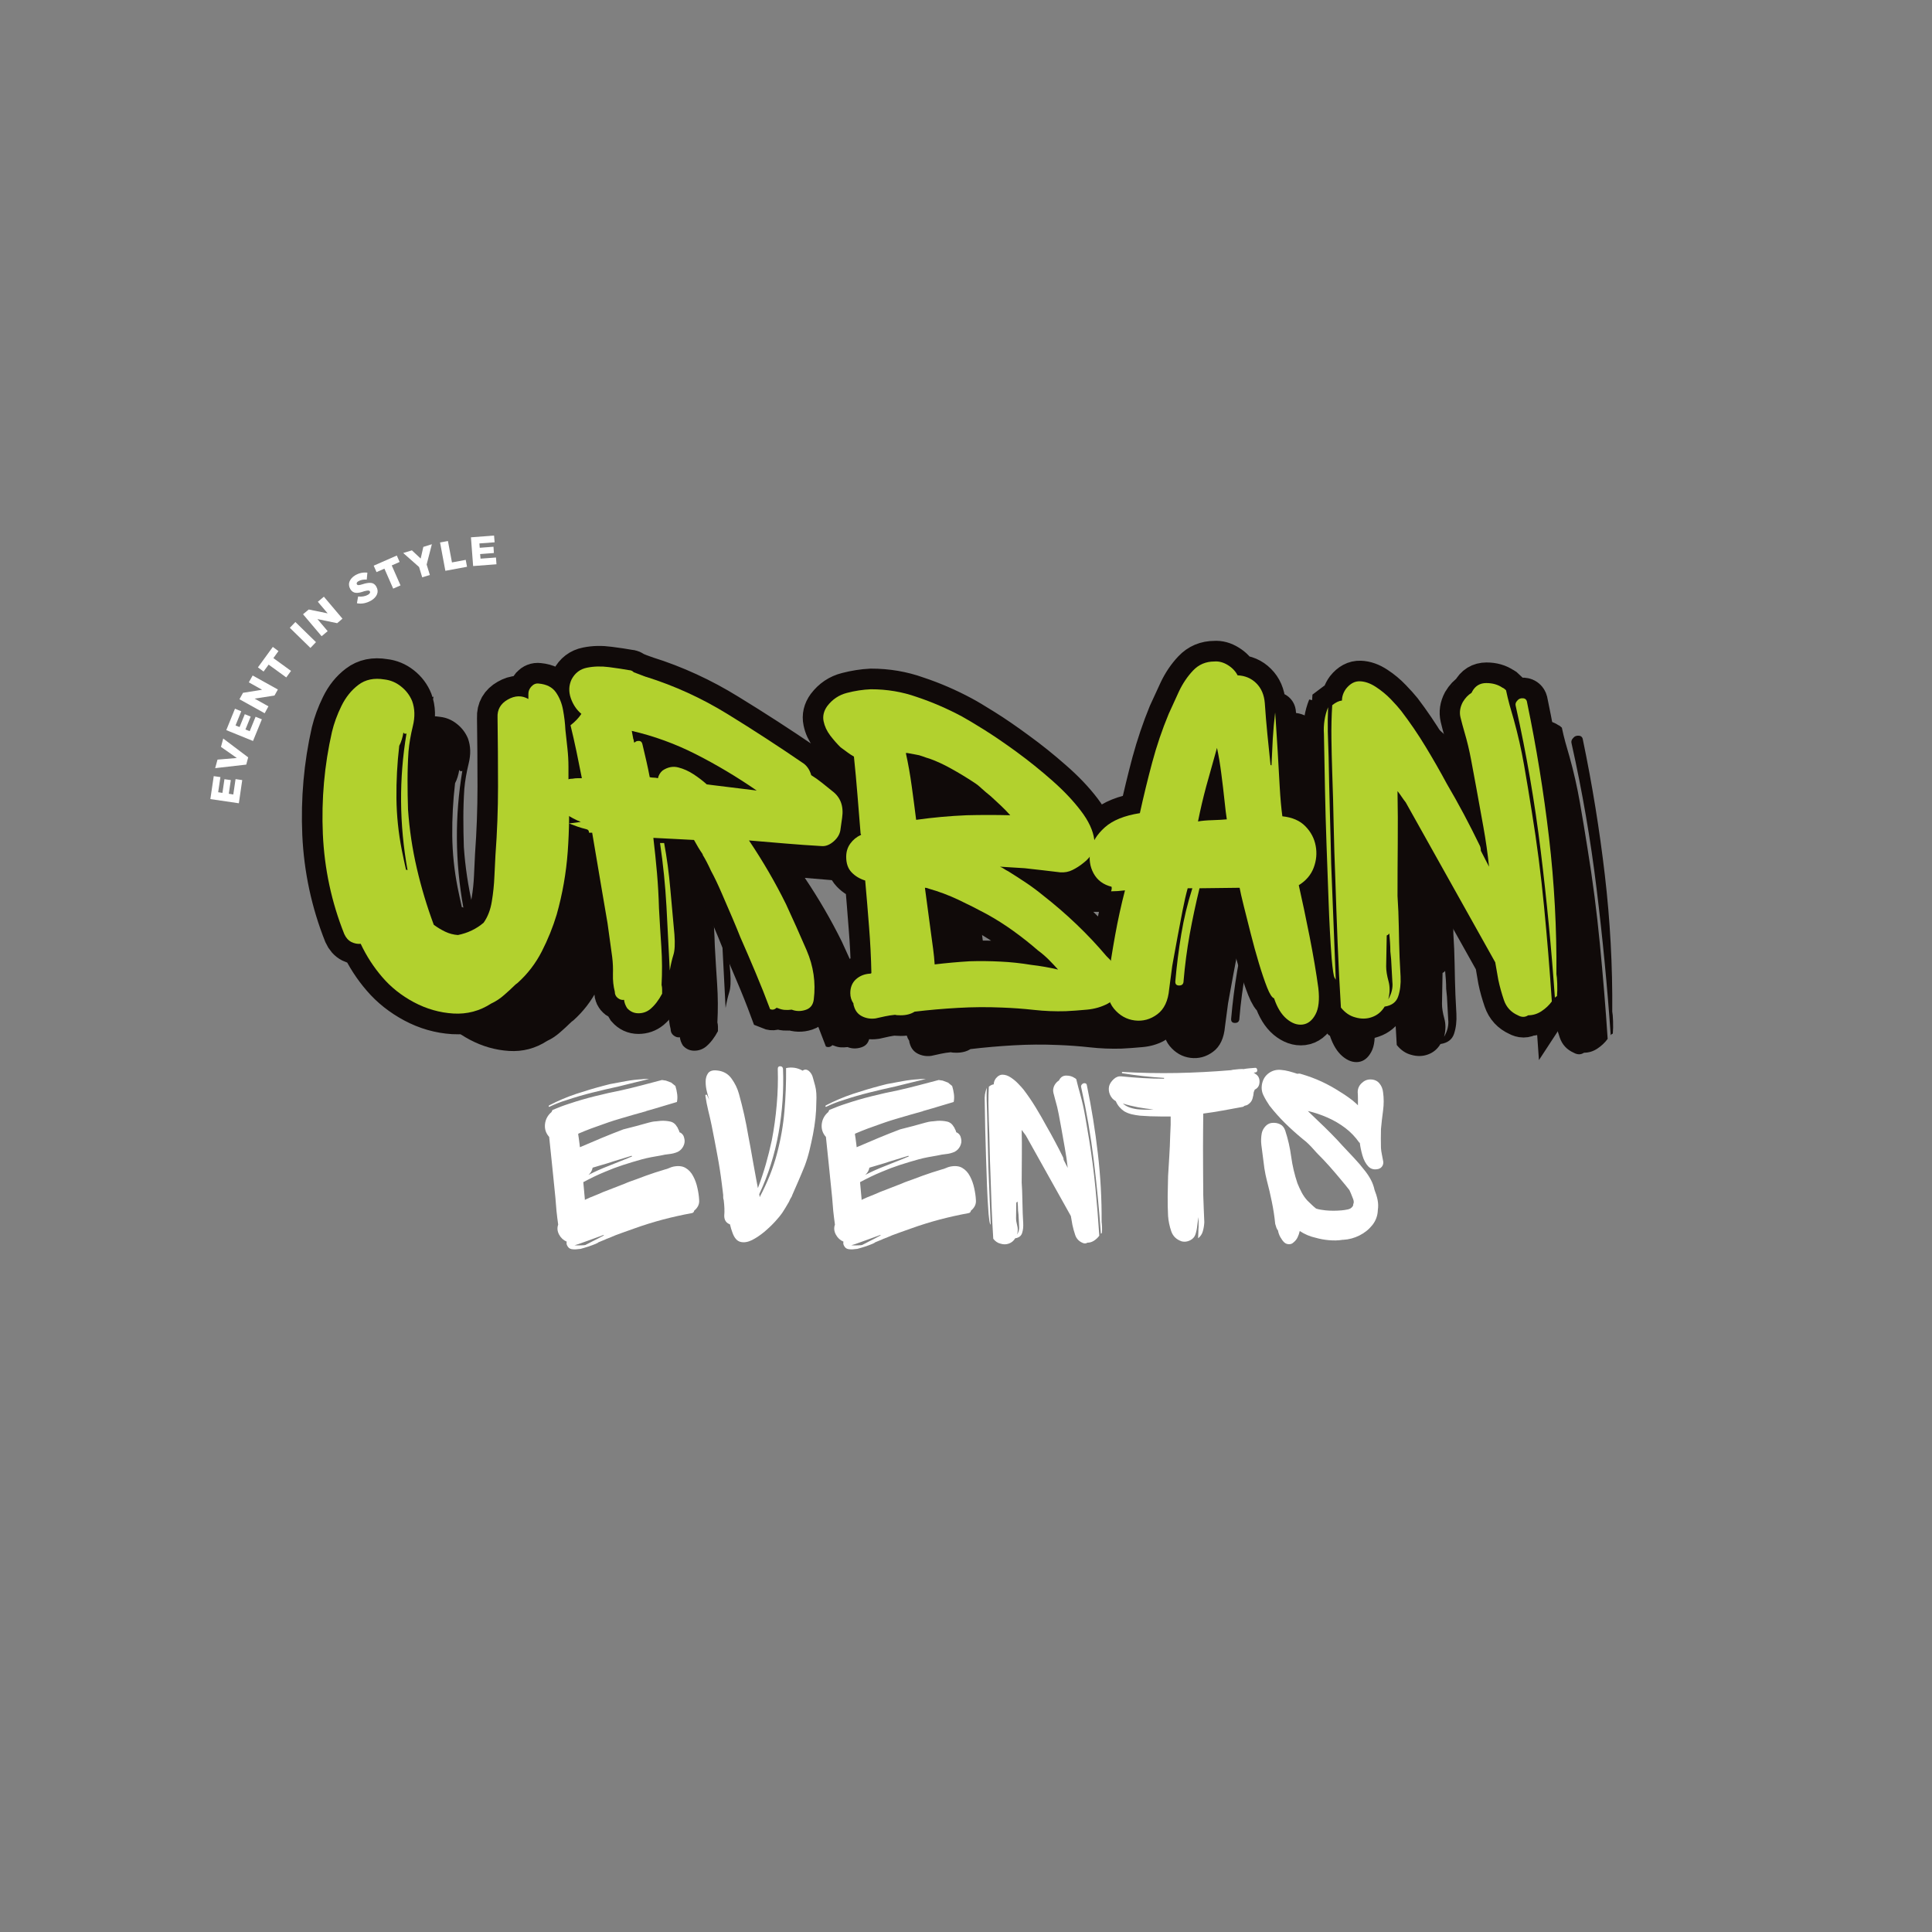 <svg xmlns="http://www.w3.org/2000/svg" xmlns:xlink="http://www.w3.org/1999/xlink" width="500" zoomAndPan="magnify" viewBox="0 0 375 375" height="500" preserveAspectRatio="xMidYMid meet" version="1.0"><rect x="0" y="0" width="375" height="375" fill="#808080" stroke="none"/><defs><g/></defs><g fill="#100a09" fill-opacity="1"><g transform="translate(70.767, 204.035)"><g><path d="M 48.125 -19.266 C 47.383 -16.805 46.414 -14.41 45.219 -12.078 C 44.02 -9.742 42.457 -7.711 40.531 -5.984 C 40.332 -5.859 40.098 -5.66 39.828 -5.391 C 39.359 -4.922 38.723 -4.336 37.922 -3.641 C 37.129 -2.941 36.301 -2.395 35.438 -2 C 33.176 -0.531 30.711 0.117 28.047 -0.047 C 25.391 -0.211 22.844 -0.941 20.406 -2.234 C 17.977 -3.535 15.938 -5.156 14.281 -7.094 C 12.613 -9.02 11.211 -11.18 10.078 -13.578 C 9.484 -13.516 8.883 -13.629 8.281 -13.922 C 7.688 -14.223 7.223 -14.738 6.891 -15.469 C 4.422 -21.656 3.035 -28.125 2.734 -34.875 C 2.441 -41.633 3.031 -48.242 4.5 -54.703 C 4.895 -56.367 5.508 -58.051 6.344 -59.75 C 7.176 -61.445 8.273 -62.812 9.641 -63.844 C 11.004 -64.875 12.68 -65.223 14.672 -64.891 C 15.867 -64.754 16.945 -64.301 17.906 -63.531 C 18.875 -62.77 19.594 -61.828 20.062 -60.703 C 20.594 -59.234 20.641 -57.613 20.203 -55.844 C 19.773 -54.082 19.492 -52.438 19.359 -50.906 C 19.234 -49.051 19.172 -47.172 19.172 -45.266 C 19.172 -43.367 19.203 -41.488 19.266 -39.625 C 19.535 -35.77 20.102 -31.977 20.969 -28.25 C 21.832 -24.52 22.93 -20.859 24.266 -17.266 C 24.992 -16.734 25.738 -16.285 26.5 -15.922 C 27.27 -15.555 28.086 -15.344 28.953 -15.281 C 30.879 -15.676 32.539 -16.473 33.938 -17.672 C 34.738 -18.797 35.27 -20.176 35.531 -21.812 C 35.801 -23.445 35.969 -25.062 36.031 -26.656 C 36.102 -28.25 36.172 -29.613 36.234 -30.75 C 36.566 -35.207 36.734 -39.664 36.734 -44.125 C 36.734 -48.582 36.703 -53.039 36.641 -57.5 C 36.566 -59.031 37.227 -60.191 38.625 -60.984 C 40.031 -61.785 41.363 -61.82 42.625 -61.094 L 42.625 -62.094 C 42.625 -62.625 42.82 -63.102 43.219 -63.531 C 43.625 -63.969 44.094 -64.156 44.625 -64.094 C 46.156 -63.957 47.27 -63.391 47.969 -62.391 C 48.664 -61.391 49.129 -60.238 49.359 -58.938 C 49.598 -57.645 49.75 -56.367 49.812 -55.109 C 49.945 -53.91 50.078 -52.711 50.203 -51.516 C 50.336 -50.316 50.406 -49.117 50.406 -47.922 L 50.406 -43.922 C 50.613 -39.797 50.566 -35.648 50.266 -31.484 C 49.961 -27.328 49.25 -23.254 48.125 -19.266 Z M 18.969 -54.406 C 18.695 -54.27 18.5 -54.336 18.375 -54.609 C 18.301 -54.141 18.195 -53.688 18.062 -53.25 C 17.938 -52.82 17.77 -52.41 17.562 -52.016 C 17.164 -48.617 16.984 -45.223 17.016 -41.828 C 17.055 -38.43 17.406 -35.07 18.062 -31.75 C 18.195 -31.082 18.332 -30.43 18.469 -29.797 C 18.602 -29.16 18.738 -28.547 18.875 -27.953 C 19 -27.953 19.098 -27.922 19.172 -27.859 C 17.566 -36.773 17.5 -45.625 18.969 -54.406 Z M 18.969 -54.406 "/></g></g></g><g fill="#100a09" fill-opacity="1"><g transform="translate(117.384, 204.035)"><g><path d="M 56.906 -38.031 L 56.609 -35.938 C 56.535 -35.008 56.098 -34.191 55.297 -33.484 C 54.504 -32.785 53.707 -32.473 52.906 -32.547 C 50.582 -32.68 48.238 -32.848 45.875 -33.047 C 43.508 -33.242 41.16 -33.441 38.828 -33.641 C 41.555 -29.578 43.953 -25.453 46.016 -21.266 C 47.348 -18.398 48.68 -15.422 50.016 -12.328 C 51.348 -9.234 51.812 -6.055 51.406 -2.797 C 51.281 -1.734 50.75 -1.051 49.812 -0.75 C 48.883 -0.445 47.988 -0.461 47.125 -0.797 C 46.656 -0.734 46.203 -0.719 45.766 -0.75 C 45.336 -0.781 44.891 -0.895 44.422 -1.094 C 44.285 -1.094 44.219 -1.129 44.219 -1.203 C 43.82 -0.797 43.391 -0.695 42.922 -0.906 C 42.055 -3.227 41.125 -5.57 40.125 -7.938 C 39.133 -10.301 38.141 -12.613 37.141 -14.875 C 36.805 -15.738 36.305 -16.953 35.641 -18.516 C 34.973 -20.078 34.27 -21.707 33.531 -23.406 C 32.801 -25.102 32.109 -26.551 31.453 -27.75 C 30.91 -28.945 30.375 -29.977 29.844 -30.844 L 29.844 -30.953 C 29.25 -31.816 28.688 -32.742 28.156 -33.734 C 26.883 -33.805 25.582 -33.875 24.25 -33.938 C 22.926 -34.008 21.598 -34.078 20.266 -34.141 C 20.535 -31.879 20.77 -29.613 20.969 -27.344 C 21.164 -25.082 21.297 -22.789 21.359 -20.469 C 21.492 -18 21.645 -15.516 21.812 -13.016 C 21.977 -10.523 21.992 -8.051 21.859 -5.594 C 21.93 -5.32 21.969 -5.035 21.969 -4.734 C 21.969 -4.441 21.969 -4.16 21.969 -3.891 C 21.301 -2.629 20.535 -1.633 19.672 -0.906 C 19.004 -0.363 18.238 -0.094 17.375 -0.094 C 16.508 -0.094 15.773 -0.426 15.172 -1.094 C 14.836 -1.625 14.641 -2.16 14.578 -2.703 C 14.172 -2.629 13.77 -2.742 13.375 -3.047 C 12.977 -3.348 12.781 -3.766 12.781 -4.297 C 12.508 -5.359 12.391 -6.473 12.422 -7.641 C 12.461 -8.805 12.414 -9.922 12.281 -10.984 L 11.375 -17.562 C 10.977 -19.895 10.578 -22.242 10.172 -24.609 C 9.773 -26.973 9.379 -29.316 8.984 -31.641 L 8.391 -35.141 C 8.316 -35.141 8.227 -35.141 8.125 -35.141 C 8.031 -35.141 7.914 -35.141 7.781 -35.141 C 7.781 -35.535 7.582 -35.77 7.188 -35.844 C 6.656 -35.969 6.102 -36.129 5.531 -36.328 C 4.969 -36.535 4.422 -36.738 3.891 -36.938 L 6.188 -37.234 C 5.188 -37.629 4.188 -38.16 3.188 -38.828 C 2.258 -39.43 1.742 -40.281 1.641 -41.375 C 1.547 -42.477 1.766 -43.461 2.297 -44.328 C 2.828 -45.191 3.594 -45.625 4.594 -45.625 C 4.926 -45.688 5.238 -45.719 5.531 -45.719 C 5.832 -45.719 6.117 -45.719 6.391 -45.719 C 6.055 -47.445 5.707 -49.176 5.344 -50.906 C 4.977 -52.645 4.594 -54.344 4.188 -56 C 5.051 -56.664 5.754 -57.398 6.297 -58.203 C 5.359 -58.992 4.672 -60.02 4.234 -61.281 C 3.805 -62.551 3.859 -63.754 4.391 -64.891 C 5.055 -66.148 6.055 -66.91 7.391 -67.172 C 8.723 -67.441 10.148 -67.477 11.672 -67.281 C 13.203 -67.082 14.504 -66.883 15.578 -66.688 C 15.91 -66.688 16.207 -66.551 16.469 -66.281 C 16.801 -66.156 17.148 -66.023 17.516 -65.891 C 17.879 -65.754 18.227 -65.617 18.562 -65.484 C 18.633 -65.484 18.688 -65.469 18.719 -65.438 C 18.75 -65.406 18.801 -65.391 18.875 -65.391 C 24.395 -63.66 29.664 -61.25 34.688 -58.156 C 39.719 -55.062 44.66 -51.848 49.516 -48.516 C 50.18 -47.984 50.645 -47.25 50.906 -46.312 C 51.645 -45.852 52.344 -45.359 53 -44.828 C 53.664 -44.297 54.332 -43.758 55 -43.219 C 56.602 -42.02 57.238 -40.289 56.906 -38.031 Z M 16.375 -53.312 C 16.438 -53.238 16.469 -53.133 16.469 -53 C 16.469 -52.875 16.504 -52.742 16.578 -52.609 C 16.836 -52.879 17.148 -52.992 17.516 -52.953 C 17.879 -52.922 18.098 -52.672 18.172 -52.203 C 18.43 -51.141 18.676 -50.094 18.906 -49.062 C 19.145 -48.031 19.363 -46.984 19.562 -45.922 C 19.832 -45.859 20.098 -45.828 20.359 -45.828 C 20.629 -45.828 20.895 -45.789 21.156 -45.719 C 21.289 -46.32 21.594 -46.82 22.062 -47.219 C 23.062 -47.883 24.078 -48.082 25.109 -47.812 C 26.141 -47.551 27.133 -47.102 28.094 -46.469 C 29.062 -45.832 29.91 -45.18 30.641 -44.516 L 40.328 -43.328 C 36.473 -45.984 32.547 -48.328 28.547 -50.359 C 24.555 -52.391 20.398 -53.906 16.078 -54.906 Z M 23.453 -8.391 C 23.254 -12.516 23.039 -16.656 22.812 -20.812 C 22.582 -24.969 22.164 -29.078 21.562 -33.141 L 22.359 -33.141 C 22.891 -30.273 23.285 -27.344 23.547 -24.344 C 23.816 -21.352 24.086 -18.363 24.359 -15.375 C 24.492 -13.57 24.426 -12.254 24.156 -11.422 C 23.895 -10.598 23.66 -9.586 23.453 -8.391 Z M 23.453 -8.391 "/></g></g></g><g fill="#100a09" fill-opacity="1"><g transform="translate(171.987, 204.035)"><g><path d="M 56.203 -4.984 C 55.805 -3.586 55.008 -2.57 53.812 -1.938 C 52.613 -1.312 51.281 -0.93 49.812 -0.797 C 48.352 -0.66 46.988 -0.562 45.719 -0.5 C 43.656 -0.438 41.594 -0.52 39.531 -0.75 C 37.469 -0.977 35.406 -1.129 33.344 -1.203 C 30.477 -1.328 27.629 -1.305 24.797 -1.141 C 21.973 -0.984 19.164 -0.738 16.375 -0.406 C 15.645 0.062 14.742 0.297 13.672 0.297 C 13.141 0.297 12.773 0.266 12.578 0.203 C 11.91 0.266 11.258 0.363 10.625 0.5 C 10 0.633 9.383 0.77 8.781 0.906 C 7.852 1.031 6.988 0.895 6.188 0.5 C 5.383 0.102 4.852 -0.562 4.594 -1.5 C 4.531 -1.633 4.5 -1.801 4.5 -2 C 4.094 -2.594 3.891 -3.258 3.891 -4 C 3.891 -5.125 4.254 -6.02 4.984 -6.688 C 5.723 -7.352 6.625 -7.719 7.688 -7.781 C 7.82 -7.781 7.922 -7.816 7.984 -7.891 C 7.922 -10.879 7.77 -13.867 7.531 -16.859 C 7.301 -19.859 7.051 -22.859 6.781 -25.859 C 5.719 -26.191 4.836 -26.723 4.141 -27.453 C 3.441 -28.18 3.094 -29.18 3.094 -30.453 C 3.094 -31.441 3.359 -32.301 3.891 -33.031 C 4.422 -33.77 5.117 -34.336 5.984 -34.734 C 5.984 -34.805 5.969 -34.859 5.938 -34.891 C 5.906 -34.922 5.891 -34.938 5.891 -34.938 C 5.691 -37.469 5.488 -39.977 5.281 -42.469 C 5.082 -44.969 4.852 -47.453 4.594 -49.922 C 4.125 -50.18 3.672 -50.477 3.234 -50.812 C 2.805 -51.145 2.395 -51.445 2 -51.719 C 1.332 -52.375 0.664 -53.133 0 -54 C -0.664 -54.875 -1.098 -55.805 -1.297 -56.797 C -1.492 -57.797 -1.258 -58.766 -0.594 -59.703 C 0.406 -61.023 1.688 -61.883 3.25 -62.281 C 4.812 -62.688 6.359 -62.922 7.891 -62.984 C 11.016 -62.984 13.973 -62.488 16.766 -61.5 C 19.766 -60.5 22.695 -59.234 25.562 -57.703 C 26.426 -57.234 27.82 -56.398 29.75 -55.203 C 31.676 -54.004 33.82 -52.539 36.188 -50.812 C 38.551 -49.082 40.848 -47.234 43.078 -45.266 C 45.305 -43.305 47.164 -41.344 48.656 -39.375 C 50.156 -37.414 51.02 -35.551 51.25 -33.781 C 51.488 -32.02 50.773 -30.508 49.109 -29.25 C 48.453 -28.719 47.754 -28.27 47.016 -27.906 C 46.285 -27.539 45.488 -27.391 44.625 -27.453 C 43.488 -27.586 42.391 -27.719 41.328 -27.844 C 40.266 -27.977 39.066 -28.113 37.734 -28.25 L 32.938 -28.547 C 33.27 -28.41 33.551 -28.258 33.781 -28.094 C 34.02 -27.938 34.273 -27.789 34.547 -27.656 C 35.742 -26.914 36.906 -26.164 38.031 -25.406 C 39.164 -24.645 40.266 -23.828 41.328 -22.953 C 45.922 -19.359 50.016 -15.438 53.609 -11.188 C 54.535 -10.32 55.281 -9.391 55.844 -8.391 C 56.414 -7.391 56.535 -6.254 56.203 -4.984 Z M 34.938 -38.531 C 34.344 -39.195 33.727 -39.828 33.094 -40.422 C 32.457 -41.023 31.805 -41.629 31.141 -42.234 C 30.473 -42.766 29.891 -43.258 29.391 -43.719 C 28.898 -44.188 28.391 -44.586 27.859 -44.922 C 26.453 -45.848 25 -46.727 23.5 -47.562 C 22.008 -48.395 20.598 -49.047 19.266 -49.516 C 18.797 -49.648 18.344 -49.801 17.906 -49.969 C 17.477 -50.133 17.035 -50.25 16.578 -50.312 L 14.969 -50.609 C 14.906 -50.609 14.859 -50.609 14.828 -50.609 C 14.797 -50.609 14.742 -50.609 14.672 -50.609 C 15.141 -48.484 15.52 -46.336 15.812 -44.172 C 16.113 -42.004 16.398 -39.828 16.672 -37.641 C 19.93 -38.098 23.191 -38.395 26.453 -38.531 C 29.316 -38.602 32.145 -38.602 34.938 -38.531 Z M 40.328 -12.281 C 38.797 -13.613 37.195 -14.879 35.531 -16.078 C 33.875 -17.273 32.145 -18.367 30.344 -19.359 C 28.613 -20.297 26.801 -21.211 24.906 -22.109 C 23.008 -23.004 21.098 -23.723 19.172 -24.266 C 18.898 -24.391 18.633 -24.453 18.375 -24.453 L 19.562 -15.578 C 19.695 -14.578 19.832 -13.578 19.969 -12.578 C 20.102 -11.578 20.203 -10.578 20.266 -9.578 C 22.523 -9.848 24.785 -10.051 27.047 -10.188 C 29.047 -10.25 31.039 -10.227 33.031 -10.125 C 35.031 -10.031 37.031 -9.816 39.031 -9.484 C 40.758 -9.285 42.488 -8.984 44.219 -8.578 C 43.625 -9.242 43.008 -9.895 42.375 -10.531 C 41.738 -11.164 41.055 -11.75 40.328 -12.281 Z M 40.328 -12.281 "/></g></g></g><g fill="#100a09" fill-opacity="1"><g transform="translate(221.599, 204.035)"><g><path d="M 36.531 -3 C 36.133 -3.125 35.688 -3.816 35.188 -5.078 C 34.688 -6.348 34.156 -7.914 33.594 -9.781 C 33.031 -11.645 32.5 -13.57 32 -15.562 C 31.5 -17.562 31.047 -19.359 30.641 -20.953 C 30.242 -22.555 29.977 -23.723 29.844 -24.453 L 22.062 -24.359 C 21.332 -21.359 20.695 -18.379 20.156 -15.422 C 19.625 -12.461 19.227 -9.453 18.969 -6.391 C 18.969 -5.785 18.68 -5.484 18.109 -5.484 C 17.547 -5.484 17.301 -5.785 17.375 -6.391 C 17.633 -9.379 18.016 -12.391 18.516 -15.422 C 19.016 -18.453 19.734 -21.43 20.672 -24.359 L 19.766 -24.359 C 19.43 -23.16 19.098 -21.711 18.766 -20.016 C 18.43 -18.316 18.113 -16.648 17.812 -15.016 C 17.52 -13.391 17.27 -12.023 17.062 -10.922 C 16.863 -9.828 16.766 -9.281 16.766 -9.281 L 16.172 -4.797 C 15.973 -2.523 15.207 -0.895 13.875 0.094 C 12.539 1.094 11.078 1.492 9.484 1.297 C 7.891 1.098 6.539 0.332 5.438 -1 C 4.344 -2.332 3.961 -4.16 4.297 -6.484 C 4.691 -9.41 5.156 -12.336 5.688 -15.266 C 6.219 -18.203 6.852 -21.098 7.594 -23.953 C 7.125 -23.891 6.656 -23.844 6.188 -23.812 C 5.719 -23.781 5.285 -23.766 4.891 -23.766 C 5.023 -24.098 5.055 -24.395 4.984 -24.656 C 3.391 -25.051 2.227 -25.914 1.5 -27.25 C 0.77 -28.582 0.566 -30.062 0.891 -31.688 C 1.223 -33.32 2.156 -34.82 3.688 -36.188 C 5.219 -37.551 7.484 -38.469 10.484 -38.938 C 11.211 -42.258 12.008 -45.535 12.875 -48.766 C 13.738 -51.992 14.805 -55.141 16.078 -58.203 C 16.672 -59.535 17.332 -60.984 18.062 -62.547 C 18.801 -64.109 19.719 -65.469 20.812 -66.625 C 21.914 -67.789 23.297 -68.375 24.953 -68.375 C 25.816 -68.445 26.68 -68.219 27.547 -67.688 C 28.41 -67.156 29.047 -66.488 29.453 -65.688 C 30.91 -65.625 32.125 -65.109 33.094 -64.141 C 34.062 -63.172 34.609 -61.891 34.734 -60.297 C 34.867 -58.297 35.035 -56.281 35.234 -54.25 C 35.43 -52.227 35.633 -50.25 35.844 -48.312 C 35.906 -48.25 35.969 -48.219 36.031 -48.219 C 36.102 -49.945 36.188 -51.66 36.281 -53.359 C 36.383 -55.055 36.535 -56.738 36.734 -58.406 C 36.734 -58.664 36.781 -58.062 36.875 -56.594 C 36.977 -55.133 37.098 -53.254 37.234 -50.953 C 37.367 -48.66 37.5 -46.363 37.625 -44.062 C 37.758 -41.77 37.93 -39.859 38.141 -38.328 C 40.066 -38.129 41.562 -37.477 42.625 -36.375 C 43.688 -35.281 44.348 -34.02 44.609 -32.594 C 44.879 -31.164 44.75 -29.75 44.219 -28.344 C 43.688 -26.945 42.723 -25.816 41.328 -24.953 C 41.992 -22.023 42.691 -18.711 43.422 -15.016 C 44.148 -11.328 44.719 -7.984 45.125 -4.984 C 45.383 -2.723 45.195 -1.016 44.562 0.141 C 43.938 1.305 43.109 1.957 42.078 2.094 C 41.047 2.227 40.016 1.863 38.984 1 C 37.953 0.133 37.133 -1.195 36.531 -3 Z M 21.766 -37.328 C 22.492 -37.461 23.441 -37.547 24.609 -37.578 C 25.773 -37.617 26.691 -37.672 27.359 -37.734 C 27.223 -38.598 27.07 -39.828 26.906 -41.422 C 26.738 -43.023 26.535 -44.738 26.297 -46.562 C 26.066 -48.395 25.785 -50.078 25.453 -51.609 C 24.66 -48.816 23.961 -46.32 23.359 -44.125 C 22.766 -41.926 22.234 -39.66 21.766 -37.328 Z M 21.766 -37.328 "/></g></g></g><g fill="#100a09" fill-opacity="1"><g transform="translate(264.124, 204.035)"><g><path d="M 43.328 0.297 C 42.723 0.703 42.055 0.703 41.328 0.297 C 39.992 -0.297 39.094 -1.273 38.625 -2.641 C 38.164 -4.004 37.801 -5.32 37.531 -6.594 L 36.938 -9.984 L 19.562 -41.031 C 19.301 -41.363 19.035 -41.727 18.766 -42.125 C 18.504 -42.52 18.238 -42.883 17.969 -43.219 C 18.031 -39.832 18.047 -36.441 18.016 -33.047 C 17.984 -29.648 17.969 -26.254 17.969 -22.859 C 18.102 -20.859 18.188 -18.859 18.219 -16.859 C 18.25 -14.867 18.301 -12.875 18.375 -10.875 C 18.438 -9.883 18.5 -8.672 18.562 -7.234 C 18.633 -5.805 18.484 -4.523 18.109 -3.391 C 17.742 -2.266 16.863 -1.598 15.469 -1.391 C 14.875 -0.398 14.062 0.273 13.031 0.641 C 12 1.016 10.914 1.035 9.781 0.703 C 8.719 0.43 7.785 -0.203 6.984 -1.203 C 6.723 -5.391 6.508 -9.578 6.344 -13.766 C 6.176 -17.961 6.023 -22.16 5.891 -26.359 C 5.754 -29.754 5.648 -33.164 5.578 -36.594 C 5.516 -40.02 5.422 -43.426 5.297 -46.812 C 5.223 -49.008 5.172 -51.207 5.141 -53.406 C 5.109 -55.602 5.16 -57.766 5.297 -59.891 C 5.961 -60.43 6.594 -60.734 7.188 -60.797 C 7.188 -61.598 7.453 -62.363 7.984 -63.094 C 8.785 -64.094 9.68 -64.57 10.672 -64.531 C 11.672 -64.5 12.703 -64.133 13.766 -63.438 C 14.836 -62.738 15.805 -61.941 16.672 -61.047 C 17.535 -60.148 18.203 -59.398 18.672 -58.797 C 20.398 -56.535 21.977 -54.223 23.406 -51.859 C 24.844 -49.492 26.223 -47.082 27.547 -44.625 C 28.68 -42.695 29.781 -40.734 30.844 -38.734 C 31.906 -36.734 32.938 -34.703 33.938 -32.641 C 34.07 -32.379 34.141 -32.047 34.141 -31.641 L 35.734 -28.547 C 35.473 -31.078 35.109 -33.641 34.641 -36.234 C 34.172 -38.828 33.707 -41.391 33.25 -43.922 C 32.914 -45.723 32.582 -47.52 32.25 -49.312 C 31.914 -51.113 31.484 -52.91 30.953 -54.703 C 30.68 -55.641 30.426 -56.586 30.188 -57.547 C 29.957 -58.516 30.109 -59.5 30.641 -60.5 C 31.109 -61.289 31.676 -61.891 32.344 -62.297 C 32.344 -62.359 32.359 -62.391 32.391 -62.391 C 32.422 -62.391 32.438 -62.426 32.438 -62.5 C 33.039 -63.625 33.957 -64.188 35.188 -64.188 C 36.414 -64.188 37.461 -63.891 38.328 -63.297 C 38.535 -63.223 38.77 -63.055 39.031 -62.797 C 39.227 -61.859 39.457 -60.906 39.719 -59.938 C 39.988 -58.977 40.258 -58.035 40.531 -57.109 C 41.332 -54.242 42 -51.297 42.531 -48.266 C 43.062 -45.234 43.562 -42.223 44.031 -39.234 C 45.02 -33.172 45.812 -27.047 46.406 -20.859 C 47.008 -14.672 47.516 -8.516 47.922 -2.391 C 47.391 -1.66 46.723 -1.031 45.922 -0.5 C 45.117 0.031 44.254 0.297 43.328 0.297 Z M 48.922 -3.391 C 48.785 -3.391 48.648 -3.289 48.516 -3.094 C 47.848 -12.613 46.93 -22.113 45.766 -31.594 C 44.609 -41.082 42.992 -50.453 40.922 -59.703 C 40.797 -60.098 40.898 -60.461 41.234 -60.797 C 41.492 -61.129 41.859 -61.273 42.328 -61.234 C 42.797 -61.203 43.062 -60.922 43.125 -60.391 C 44.926 -51.742 46.344 -43.008 47.375 -34.188 C 48.406 -25.375 48.883 -16.539 48.812 -7.688 C 48.883 -7.352 48.938 -6.738 48.969 -5.844 C 49 -4.945 48.984 -4.129 48.922 -3.391 Z M 5.188 -10.688 C 4.926 -14.207 4.727 -17.879 4.594 -21.703 C 4.457 -25.535 4.32 -29.25 4.188 -32.844 C 4.062 -36.375 3.961 -39.938 3.891 -43.531 C 3.828 -47.125 3.758 -50.719 3.688 -54.312 C 3.625 -55.176 3.66 -56.055 3.797 -56.953 C 3.93 -57.848 4.164 -58.695 4.5 -59.5 C 4.426 -57.906 4.406 -56.305 4.438 -54.703 C 4.477 -53.109 4.531 -51.516 4.594 -49.922 C 4.656 -46.453 4.734 -42.988 4.828 -39.531 C 4.93 -36.07 5.02 -32.578 5.094 -29.047 L 5.984 -6.594 C 5.984 -6.594 5.898 -6.738 5.734 -7.031 C 5.566 -7.332 5.383 -8.551 5.188 -10.688 Z M 16.375 -15.578 L 16.078 -15.281 C 16.078 -15.281 16.055 -15.281 16.016 -15.281 C 15.984 -15.281 15.938 -15.242 15.875 -15.172 L 15.766 -9.188 C 15.766 -8.383 15.914 -7.43 16.219 -6.328 C 16.52 -5.234 16.504 -4.055 16.172 -2.797 C 16.836 -3.93 17.102 -5.062 16.969 -6.188 C 16.906 -7.125 16.852 -8.086 16.812 -9.078 C 16.781 -10.078 16.703 -11.078 16.578 -12.078 C 16.578 -12.68 16.555 -13.266 16.516 -13.828 C 16.484 -14.391 16.438 -14.973 16.375 -15.578 Z M 16.375 -15.578 "/></g></g></g><path stroke-linecap="butt" transform="matrix(0.967, 0, 0, 0.967, 35.353, 97.188)" fill="none" stroke-linejoin="miter" d="M 75.188 83.061 C 74.429 85.614 73.431 88.099 72.186 90.519 C 70.958 92.923 69.346 95.016 67.346 96.798 C 67.144 96.931 66.902 97.141 66.615 97.428 C 66.146 97.901 65.488 98.503 64.647 99.242 C 63.827 99.965 62.966 100.531 62.078 100.931 C 59.742 102.446 57.197 103.117 54.437 102.951 C 51.682 102.782 49.043 102.026 46.522 100.681 C 44.017 99.335 41.908 97.662 40.195 95.662 C 38.462 93.663 37.019 91.428 35.86 88.96 C 35.238 89.024 34.615 88.907 33.993 88.604 C 33.371 88.285 32.894 87.748 32.555 86.992 C 30.001 80.588 28.563 73.897 28.244 66.924 C 27.941 59.934 28.547 53.094 30.062 46.403 C 30.482 44.69 31.121 42.957 31.977 41.211 C 32.834 39.446 33.969 38.035 35.379 36.977 C 36.793 35.898 38.531 35.539 40.599 35.89 C 41.844 36.027 42.959 36.488 43.953 37.276 C 44.959 38.068 45.698 39.05 46.171 40.225 C 46.724 41.74 46.773 43.413 46.32 45.243 C 45.884 47.058 45.597 48.758 45.464 50.338 C 45.314 52.27 45.237 54.217 45.237 56.185 C 45.237 58.136 45.278 60.075 45.363 62.007 C 45.633 65.99 46.211 69.918 47.104 73.78 C 47.993 77.631 49.128 81.412 50.506 85.125 C 51.262 85.679 52.033 86.152 52.825 86.539 C 53.633 86.907 54.482 87.125 55.371 87.194 C 57.371 86.79 59.096 85.966 60.538 84.721 C 61.362 83.546 61.908 82.119 62.179 80.439 C 62.465 78.758 62.639 77.093 62.708 75.445 C 62.776 73.78 62.841 72.362 62.91 71.186 C 63.245 66.58 63.415 61.974 63.415 57.368 C 63.415 52.746 63.378 48.136 63.314 43.53 C 63.245 41.951 63.936 40.747 65.378 39.926 C 66.825 39.086 68.203 39.042 69.516 39.797 L 69.516 38.767 C 69.516 38.225 69.718 37.732 70.118 37.276 C 70.538 36.823 71.027 36.629 71.58 36.698 C 73.16 36.848 74.312 37.438 75.035 38.464 C 75.758 39.486 76.235 40.674 76.473 42.015 C 76.724 43.361 76.885 44.69 76.95 45.999 C 77.087 47.243 77.221 48.488 77.354 49.732 C 77.487 50.956 77.556 52.193 77.556 53.437 L 77.556 57.57 C 77.774 61.841 77.726 66.128 77.406 70.431 C 77.103 74.73 76.364 78.94 75.188 83.061 Z M 45.035 46.73 C 44.765 46.868 44.563 46.791 44.429 46.504 C 44.365 46.993 44.256 47.462 44.102 47.918 C 43.969 48.354 43.799 48.783 43.597 49.203 C 43.177 52.714 42.983 56.229 43.019 59.74 C 43.052 63.251 43.415 66.722 44.102 70.152 C 44.256 70.839 44.397 71.514 44.53 72.168 C 44.664 72.823 44.801 73.461 44.934 74.083 C 45.068 74.083 45.169 74.12 45.237 74.184 C 43.589 64.96 43.524 55.809 45.035 46.73 Z M 132.504 63.647 L 132.177 65.817 C 132.108 66.79 131.664 67.639 130.84 68.362 C 130.015 69.085 129.195 69.413 128.371 69.344 C 125.967 69.211 123.539 69.041 121.082 68.839 C 118.646 68.621 116.218 68.411 113.798 68.209 C 116.622 72.41 119.103 76.681 121.236 81.016 C 122.614 83.974 123.991 87.061 125.369 90.269 C 126.747 93.461 127.228 96.741 126.807 100.103 C 126.674 101.21 126.125 101.925 125.167 102.244 C 124.209 102.547 123.276 102.523 122.371 102.167 C 121.898 102.236 121.438 102.252 120.981 102.22 C 120.529 102.184 120.068 102.066 119.595 101.864 C 119.462 101.864 119.393 101.832 119.393 101.763 C 118.973 102.167 118.521 102.268 118.032 102.066 C 117.143 99.662 116.177 97.242 115.135 94.806 C 114.109 92.353 113.082 89.958 112.06 87.622 C 111.705 86.713 111.183 85.453 110.497 83.841 C 109.806 82.228 109.083 80.548 108.327 78.798 C 107.571 77.033 106.848 75.53 106.161 74.285 C 105.604 73.061 105.058 71.99 104.521 71.085 L 104.521 70.984 C 103.899 70.091 103.313 69.134 102.755 68.108 C 101.446 68.027 100.101 67.95 98.723 67.881 C 97.345 67.817 95.968 67.748 94.59 67.679 C 94.873 70.019 95.119 72.362 95.321 74.713 C 95.519 77.049 95.665 79.42 95.749 81.824 C 95.883 84.378 96.032 86.952 96.202 89.537 C 96.372 92.111 96.388 94.673 96.25 97.226 C 96.319 97.497 96.352 97.792 96.352 98.111 C 96.352 98.41 96.352 98.697 96.352 98.967 C 95.665 100.277 94.873 101.311 93.984 102.066 C 93.293 102.62 92.497 102.899 91.588 102.899 C 90.699 102.899 89.952 102.555 89.346 101.864 C 88.99 101.311 88.78 100.757 88.715 100.2 C 88.295 100.285 87.875 100.176 87.455 99.873 C 87.051 99.553 86.849 99.117 86.849 98.563 C 86.578 97.452 86.461 96.301 86.497 95.109 C 86.529 93.901 86.481 92.741 86.344 91.63 L 85.41 84.822 C 84.99 82.418 84.57 79.998 84.15 77.562 C 83.75 75.109 83.346 72.681 82.942 70.277 L 82.311 66.649 C 82.243 66.649 82.158 66.649 82.061 66.649 C 81.96 66.649 81.831 66.649 81.681 66.649 C 81.681 66.245 81.479 66.007 81.075 65.942 C 80.522 65.788 79.948 65.615 79.362 65.413 C 78.788 65.211 78.227 65.001 77.673 64.782 L 80.041 64.479 C 79.019 64.075 77.984 63.53 76.942 62.839 C 75.984 62.217 75.447 61.344 75.33 60.217 C 75.229 59.077 75.455 58.059 76.009 57.166 C 76.562 56.261 77.354 55.809 78.38 55.809 C 78.732 55.74 79.059 55.708 79.362 55.708 C 79.681 55.708 79.976 55.708 80.243 55.708 C 79.907 53.926 79.548 52.144 79.16 50.362 C 78.788 48.565 78.396 46.799 77.976 45.066 C 78.865 44.379 79.588 43.623 80.142 42.799 C 79.184 41.975 78.481 40.908 78.025 39.595 C 77.572 38.286 77.621 37.05 78.178 35.89 C 78.865 34.581 79.899 33.789 81.277 33.522 C 82.655 33.236 84.134 33.203 85.713 33.421 C 87.293 33.623 88.639 33.825 89.75 34.027 C 90.085 34.027 90.396 34.161 90.679 34.427 C 91.018 34.565 91.37 34.706 91.742 34.856 C 92.125 34.993 92.497 35.126 92.849 35.26 C 92.917 35.26 92.966 35.276 93.002 35.312 C 93.034 35.345 93.083 35.361 93.152 35.361 C 98.865 37.159 104.319 39.664 109.511 42.876 C 114.723 46.068 119.842 49.377 124.864 52.807 C 125.555 53.36 126.032 54.116 126.302 55.078 C 127.058 55.562 127.781 56.084 128.472 56.637 C 129.159 57.195 129.85 57.74 130.537 58.277 C 132.185 59.522 132.84 61.312 132.504 63.647 Z M 90.582 47.866 C 90.647 47.934 90.679 48.035 90.679 48.169 C 90.679 48.302 90.715 48.435 90.78 48.573 C 91.051 48.302 91.37 48.185 91.742 48.217 C 92.125 48.253 92.352 48.512 92.42 49.001 C 92.707 50.092 92.966 51.179 93.2 52.253 C 93.455 53.312 93.681 54.395 93.883 55.506 C 94.15 55.57 94.42 55.607 94.691 55.607 C 94.974 55.607 95.253 55.639 95.519 55.708 C 95.673 55.086 95.984 54.572 96.453 54.168 C 97.495 53.478 98.545 53.267 99.604 53.538 C 100.683 53.809 101.713 54.269 102.707 54.924 C 103.697 55.579 104.57 56.253 105.329 56.94 L 115.361 58.176 C 111.361 55.421 107.293 53.001 103.159 50.916 C 99.042 48.815 94.739 47.243 90.251 46.201 Z M 97.915 94.329 C 97.697 90.059 97.471 85.772 97.236 81.469 C 97.002 77.17 96.57 72.916 95.952 68.714 L 96.78 68.714 C 97.321 71.671 97.721 74.705 97.992 77.816 C 98.279 80.907 98.553 83.998 98.824 87.093 C 98.974 88.96 98.909 90.321 98.622 91.178 C 98.351 92.034 98.117 93.085 97.915 94.329 Z M 188.248 97.832 C 187.828 99.279 186.996 100.329 185.756 100.984 C 184.527 101.638 183.158 102.034 181.647 102.167 C 180.131 102.301 178.721 102.41 177.408 102.495 C 175.275 102.563 173.142 102.479 171.004 102.244 C 168.871 101.99 166.738 101.832 164.605 101.763 C 161.647 101.63 158.706 101.646 155.78 101.816 C 152.855 101.982 149.946 102.244 147.057 102.596 C 146.302 103.068 145.369 103.303 144.258 103.303 C 143.704 103.303 143.324 103.27 143.122 103.202 C 142.435 103.27 141.765 103.371 141.106 103.505 C 140.452 103.654 139.813 103.8 139.191 103.933 C 138.233 104.066 137.345 103.925 136.52 103.505 C 135.696 103.101 135.143 102.422 134.856 101.46 C 134.787 101.311 134.755 101.133 134.755 100.931 C 134.351 100.313 134.149 99.622 134.149 98.866 C 134.149 97.707 134.528 96.782 135.284 96.091 C 136.04 95.404 136.965 95.024 138.056 94.959 C 138.209 94.959 138.318 94.915 138.383 94.83 C 138.318 91.739 138.157 88.649 137.906 85.554 C 137.672 82.447 137.417 79.344 137.151 76.253 C 136.04 75.917 135.122 75.368 134.403 74.612 C 133.68 73.857 133.316 72.823 133.316 71.514 C 133.316 70.471 133.595 69.57 134.149 68.815 C 134.702 68.059 135.425 67.477 136.318 67.077 C 136.318 66.992 136.302 66.932 136.266 66.899 C 136.233 66.867 136.217 66.847 136.217 66.847 C 135.999 64.245 135.789 61.655 135.587 59.086 C 135.385 56.496 135.143 53.926 134.856 51.369 C 134.383 51.102 133.922 50.799 133.47 50.463 C 133.013 50.108 132.585 49.789 132.185 49.506 C 131.494 48.815 130.803 48.027 130.116 47.134 C 129.426 46.245 128.981 45.288 128.779 44.262 C 128.561 43.219 128.795 42.217 129.486 41.26 C 130.529 39.882 131.854 38.993 133.47 38.589 C 135.082 38.169 136.686 37.914 138.282 37.833 C 141.51 37.833 144.569 38.355 147.461 39.397 C 150.552 40.419 153.587 41.732 156.56 43.328 C 157.453 43.797 158.887 44.658 160.871 45.898 C 162.871 47.142 165.089 48.666 167.526 50.463 C 169.982 52.245 172.358 54.152 174.661 56.185 C 176.98 58.201 178.915 60.229 180.459 62.261 C 182.006 64.293 182.899 66.229 183.133 68.059 C 183.384 69.873 182.645 71.437 180.915 72.75 C 180.224 73.303 179.501 73.772 178.746 74.16 C 177.99 74.528 177.166 74.681 176.277 74.612 C 175.097 74.463 173.958 74.318 172.847 74.184 C 171.756 74.051 170.52 73.918 169.142 73.78 L 164.201 73.477 C 164.536 73.614 164.823 73.764 165.057 73.934 C 165.308 74.099 165.57 74.253 165.837 74.386 C 167.081 75.142 168.285 75.926 169.445 76.73 C 170.621 77.521 171.764 78.362 172.871 79.251 C 177.61 82.968 181.849 87.024 185.578 91.428 C 186.535 92.321 187.307 93.287 187.897 94.329 C 188.487 95.351 188.604 96.519 188.248 97.832 Z M 166.265 63.142 C 165.647 62.455 165.005 61.797 164.35 61.178 C 163.695 60.556 163.025 59.934 162.334 59.312 C 161.647 58.774 161.041 58.261 160.52 57.772 C 160.015 57.288 159.485 56.875 158.932 56.536 C 157.485 55.562 155.983 54.649 154.419 53.789 C 152.871 52.932 151.417 52.261 150.055 51.773 C 149.571 51.639 149.098 51.486 148.645 51.32 C 148.209 51.15 147.744 51.033 147.259 50.969 L 145.595 50.637 C 145.526 50.637 145.478 50.637 145.445 50.637 C 145.409 50.637 145.361 50.637 145.292 50.637 C 145.781 52.839 146.173 55.069 146.476 57.32 C 146.795 59.554 147.09 61.809 147.36 64.075 C 150.738 63.586 154.108 63.279 157.469 63.142 C 160.443 63.077 163.376 63.077 166.265 63.142 Z M 171.837 90.293 C 170.257 88.915 168.604 87.614 166.871 86.386 C 165.158 85.142 163.368 83.998 161.502 82.96 C 159.72 81.998 157.845 81.061 155.881 80.136 C 153.914 79.194 151.93 78.455 149.93 77.917 C 149.663 77.764 149.393 77.691 149.126 77.691 L 150.358 86.891 C 150.496 87.917 150.629 88.952 150.762 89.99 C 150.896 91.016 150.997 92.05 151.065 93.093 C 153.417 92.806 155.764 92.596 158.1 92.463 C 160.164 92.394 162.233 92.41 164.302 92.511 C 166.366 92.612 168.435 92.842 170.503 93.194 C 172.285 93.396 174.075 93.707 175.873 94.127 C 175.251 93.436 174.612 92.766 173.958 92.111 C 173.299 91.452 172.596 90.85 171.837 90.293 Z M 219.222 99.901 C 218.817 99.763 218.353 99.04 217.832 97.731 C 217.314 96.422 216.757 94.806 216.171 92.891 C 215.581 90.96 215.028 88.96 214.506 86.891 C 214.001 84.822 213.541 82.968 213.121 81.319 C 212.717 79.671 212.446 78.463 212.313 77.691 L 204.244 77.816 C 203.489 80.907 202.834 83.982 202.28 87.04 C 201.743 90.099 201.331 93.218 201.044 96.394 C 201.044 97.016 200.749 97.327 200.163 97.327 C 199.59 97.327 199.339 97.016 199.404 96.394 C 199.674 93.303 200.07 90.192 200.592 87.069 C 201.113 83.925 201.852 80.839 202.81 77.816 L 201.876 77.816 C 201.541 79.041 201.194 80.54 200.842 82.301 C 200.507 84.051 200.18 85.772 199.86 87.469 C 199.557 89.15 199.295 90.564 199.076 91.707 C 198.874 92.83 198.773 93.396 198.773 93.396 L 198.171 98.034 C 197.949 100.386 197.153 102.074 195.776 103.101 C 194.398 104.143 192.883 104.555 191.238 104.337 C 189.59 104.135 188.196 103.343 187.053 101.965 C 185.925 100.588 185.529 98.697 185.869 96.293 C 186.289 93.271 186.766 90.244 187.303 87.218 C 187.861 84.176 188.515 81.178 189.271 78.22 C 188.802 78.285 188.321 78.338 187.832 78.37 C 187.347 78.402 186.899 78.418 186.499 78.418 C 186.632 78.083 186.665 77.772 186.6 77.489 C 184.935 77.085 183.723 76.192 182.968 74.814 C 182.212 73.437 182.002 71.909 182.337 70.229 C 182.689 68.528 183.659 66.976 185.238 65.562 C 186.834 64.152 189.178 63.211 192.273 62.738 C 193.028 59.296 193.852 55.898 194.741 52.556 C 195.65 49.211 196.749 45.959 198.042 42.799 C 198.664 41.421 199.355 39.926 200.111 38.31 C 200.866 36.698 201.816 35.284 202.959 34.076 C 204.103 32.864 205.533 32.262 207.246 32.262 C 208.135 32.193 209.028 32.436 209.917 32.993 C 210.826 33.547 211.48 34.238 211.884 35.058 C 213.395 35.126 214.648 35.664 215.642 36.674 C 216.648 37.664 217.222 38.985 217.355 40.629 C 217.504 42.698 217.682 44.783 217.884 46.884 C 218.086 48.985 218.288 51.033 218.49 53.033 C 218.571 53.102 218.648 53.134 218.716 53.134 C 218.781 51.336 218.866 49.563 218.967 47.817 C 219.068 46.051 219.222 44.31 219.424 42.597 C 219.424 42.31 219.472 42.932 219.573 44.464 C 219.69 45.975 219.815 47.918 219.953 50.286 C 220.086 52.657 220.219 55.033 220.353 57.421 C 220.49 59.789 220.664 61.764 220.882 63.344 C 222.866 63.546 224.413 64.217 225.524 65.36 C 226.631 66.504 227.322 67.817 227.589 69.295 C 227.86 70.774 227.714 72.237 227.161 73.679 C 226.623 75.126 225.633 76.293 224.187 77.186 C 224.874 80.208 225.597 83.639 226.353 87.469 C 227.112 91.287 227.69 94.741 228.094 97.832 C 228.381 100.167 228.195 101.941 227.541 103.153 C 226.882 104.361 226.017 105.032 224.943 105.169 C 223.884 105.303 222.817 104.923 221.743 104.034 C 220.684 103.141 219.844 101.763 219.222 99.901 Z M 203.941 64.378 C 204.701 64.245 205.674 64.16 206.866 64.128 C 208.078 64.091 209.028 64.043 209.715 63.974 C 209.581 63.069 209.432 61.788 209.262 60.144 C 209.092 58.496 208.882 56.73 208.632 54.847 C 208.398 52.948 208.103 51.203 207.751 49.607 C 206.927 52.496 206.204 55.086 205.581 57.368 C 204.975 59.639 204.43 61.974 203.941 64.378 Z M 270.239 103.303 C 269.616 103.723 268.925 103.723 268.17 103.303 C 266.792 102.681 265.859 101.662 265.37 100.252 C 264.885 98.842 264.505 97.489 264.239 96.192 L 263.633 92.665 L 245.657 60.572 C 245.37 60.217 245.096 59.841 244.825 59.437 C 244.558 59.017 244.28 58.629 243.993 58.277 C 244.061 61.788 244.078 65.304 244.045 68.815 C 244.009 72.33 243.993 75.841 243.993 79.352 C 244.13 81.42 244.211 83.489 244.247 85.554 C 244.296 87.622 244.356 89.691 244.421 91.756 C 244.49 92.782 244.558 94.034 244.623 95.513 C 244.692 96.992 244.53 98.321 244.146 99.497 C 243.774 100.656 242.869 101.343 241.423 101.561 C 240.801 102.588 239.952 103.287 238.878 103.654 C 237.819 104.042 236.7 104.066 235.524 103.731 C 234.429 103.444 233.472 102.79 232.647 101.763 C 232.365 97.428 232.138 93.093 231.969 88.758 C 231.799 84.418 231.65 80.083 231.516 75.748 C 231.363 72.237 231.254 68.706 231.189 65.158 C 231.12 61.615 231.019 58.084 230.886 54.572 C 230.817 52.302 230.769 50.035 230.732 47.765 C 230.7 45.478 230.749 43.235 230.886 41.033 C 231.573 40.496 232.227 40.193 232.849 40.128 C 232.849 39.288 233.128 38.488 233.682 37.732 C 234.506 36.706 235.431 36.209 236.457 36.246 C 237.5 36.278 238.567 36.658 239.657 37.377 C 240.768 38.1 241.766 38.932 242.659 39.874 C 243.548 40.799 244.239 41.563 244.724 42.169 C 246.506 44.52 248.138 46.924 249.617 49.377 C 251.112 51.817 252.542 54.302 253.9 56.839 C 255.079 58.839 256.211 60.875 257.306 62.94 C 258.413 65.009 259.491 67.11 260.53 69.243 C 260.667 69.514 260.732 69.857 260.732 70.277 L 262.372 73.477 C 262.101 70.859 261.726 68.2 261.237 65.514 C 260.768 62.823 260.287 60.176 259.802 57.57 C 259.447 55.708 259.103 53.849 258.768 51.999 C 258.429 50.136 257.984 48.27 257.431 46.403 C 257.144 45.445 256.885 44.472 256.651 43.478 C 256.413 42.472 256.566 41.454 257.103 40.427 C 257.592 39.607 258.178 38.985 258.869 38.565 C 258.869 38.496 258.885 38.464 258.918 38.464 C 258.95 38.464 258.97 38.427 258.97 38.363 C 259.592 37.187 260.542 36.597 261.819 36.597 C 263.095 36.597 264.178 36.908 265.071 37.53 C 265.273 37.595 265.515 37.773 265.802 38.06 C 266 39.017 266.239 39.999 266.505 41.009 C 266.792 41.999 267.071 42.977 267.338 43.934 C 268.162 46.892 268.853 49.942 269.406 53.086 C 269.96 56.209 270.473 59.32 270.942 62.411 C 271.984 68.681 272.816 75.016 273.438 81.42 C 274.061 87.824 274.574 94.192 274.978 100.531 C 274.42 101.287 273.733 101.941 272.909 102.495 C 272.085 103.032 271.196 103.303 270.239 103.303 Z M 276.012 99.497 C 275.875 99.497 275.741 99.598 275.608 99.8 C 274.917 89.949 273.968 80.127 272.76 70.33 C 271.548 60.512 269.875 50.823 267.742 41.26 C 267.608 40.839 267.717 40.464 268.069 40.128 C 268.34 39.773 268.707 39.615 269.18 39.648 C 269.665 39.68 269.944 39.975 270.012 40.528 C 271.875 49.47 273.337 58.504 274.396 67.631 C 275.471 76.758 275.976 85.901 275.911 95.06 C 275.976 95.396 276.028 96.034 276.061 96.976 C 276.093 97.901 276.077 98.741 276.012 99.497 Z M 230.785 91.958 C 230.514 88.309 230.304 84.511 230.155 80.564 C 230.017 76.596 229.884 72.75 229.751 69.017 C 229.617 65.368 229.516 61.687 229.448 57.974 C 229.379 54.261 229.314 50.548 229.246 46.831 C 229.161 45.942 229.189 45.033 229.322 44.108 C 229.472 43.167 229.718 42.286 230.054 41.462 C 229.985 43.11 229.969 44.767 230.001 46.427 C 230.037 48.076 230.086 49.724 230.155 51.369 C 230.239 54.948 230.328 58.528 230.429 62.108 C 230.53 65.687 230.615 69.303 230.684 72.948 L 231.617 96.192 C 231.617 96.192 231.524 96.042 231.338 95.739 C 231.169 95.42 230.987 94.159 230.785 91.958 Z M 242.356 86.891 L 242.029 87.194 C 242.029 87.194 242.009 87.194 241.977 87.194 C 241.944 87.194 241.892 87.226 241.827 87.295 L 241.726 93.497 C 241.726 94.321 241.876 95.303 242.179 96.446 C 242.498 97.57 242.49 98.79 242.154 100.103 C 242.841 98.939 243.112 97.772 242.958 96.596 C 242.894 95.638 242.841 94.648 242.809 93.622 C 242.777 92.58 242.692 91.537 242.558 90.495 C 242.558 89.889 242.538 89.295 242.506 88.705 C 242.474 88.119 242.421 87.513 242.356 86.891 Z M 242.356 86.891 " stroke="#100a09" stroke-width="8.261" stroke-opacity="1" stroke-miterlimit="4"/><g fill="#b2d12e" fill-opacity="1"><g transform="translate(59.932, 196.77)"><g><path d="M 48.125 -19.266 C 47.383 -16.805 46.414 -14.41 45.219 -12.078 C 44.02 -9.742 42.457 -7.711 40.531 -5.984 C 40.332 -5.859 40.098 -5.66 39.828 -5.391 C 39.359 -4.922 38.723 -4.336 37.922 -3.641 C 37.129 -2.941 36.301 -2.395 35.438 -2 C 33.176 -0.531 30.711 0.117 28.047 -0.047 C 25.391 -0.211 22.844 -0.941 20.406 -2.234 C 17.977 -3.535 15.938 -5.156 14.281 -7.094 C 12.613 -9.02 11.211 -11.18 10.078 -13.578 C 9.484 -13.516 8.883 -13.629 8.281 -13.922 C 7.688 -14.223 7.223 -14.738 6.891 -15.469 C 4.422 -21.656 3.035 -28.125 2.734 -34.875 C 2.441 -41.633 3.031 -48.242 4.5 -54.703 C 4.895 -56.367 5.508 -58.051 6.344 -59.75 C 7.176 -61.445 8.273 -62.812 9.641 -63.844 C 11.004 -64.875 12.68 -65.223 14.672 -64.891 C 15.867 -64.754 16.945 -64.301 17.906 -63.531 C 18.875 -62.77 19.594 -61.828 20.062 -60.703 C 20.594 -59.234 20.641 -57.613 20.203 -55.844 C 19.773 -54.082 19.492 -52.438 19.359 -50.906 C 19.234 -49.051 19.172 -47.172 19.172 -45.266 C 19.172 -43.367 19.203 -41.488 19.266 -39.625 C 19.535 -35.77 20.102 -31.977 20.969 -28.25 C 21.832 -24.52 22.93 -20.859 24.266 -17.266 C 24.992 -16.734 25.738 -16.285 26.5 -15.922 C 27.27 -15.555 28.086 -15.344 28.953 -15.281 C 30.879 -15.676 32.539 -16.473 33.938 -17.672 C 34.738 -18.797 35.27 -20.176 35.531 -21.812 C 35.801 -23.445 35.969 -25.062 36.031 -26.656 C 36.102 -28.25 36.172 -29.613 36.234 -30.75 C 36.566 -35.207 36.734 -39.664 36.734 -44.125 C 36.734 -48.582 36.703 -53.039 36.641 -57.5 C 36.566 -59.031 37.227 -60.191 38.625 -60.984 C 40.031 -61.785 41.363 -61.82 42.625 -61.094 L 42.625 -62.094 C 42.625 -62.625 42.82 -63.102 43.219 -63.531 C 43.625 -63.969 44.094 -64.156 44.625 -64.094 C 46.156 -63.957 47.27 -63.391 47.969 -62.391 C 48.664 -61.391 49.129 -60.238 49.359 -58.938 C 49.598 -57.645 49.75 -56.367 49.812 -55.109 C 49.945 -53.91 50.078 -52.711 50.203 -51.516 C 50.336 -50.316 50.406 -49.117 50.406 -47.922 L 50.406 -43.922 C 50.613 -39.797 50.566 -35.648 50.266 -31.484 C 49.961 -27.328 49.25 -23.254 48.125 -19.266 Z M 18.969 -54.406 C 18.695 -54.27 18.5 -54.336 18.375 -54.609 C 18.301 -54.141 18.195 -53.688 18.062 -53.25 C 17.938 -52.82 17.77 -52.41 17.562 -52.016 C 17.164 -48.617 16.984 -45.223 17.016 -41.828 C 17.055 -38.43 17.406 -35.07 18.062 -31.75 C 18.195 -31.082 18.332 -30.43 18.469 -29.797 C 18.602 -29.16 18.738 -28.547 18.875 -27.953 C 19 -27.953 19.098 -27.922 19.172 -27.859 C 17.566 -36.773 17.5 -45.625 18.969 -54.406 Z M 18.969 -54.406 "/></g></g></g><g fill="#b2d12e" fill-opacity="1"><g transform="translate(106.549, 196.77)"><g><path d="M 56.906 -38.031 L 56.609 -35.938 C 56.535 -35.008 56.098 -34.191 55.297 -33.484 C 54.504 -32.785 53.707 -32.473 52.906 -32.547 C 50.582 -32.68 48.238 -32.848 45.875 -33.047 C 43.508 -33.242 41.16 -33.441 38.828 -33.641 C 41.555 -29.578 43.953 -25.453 46.016 -21.266 C 47.348 -18.398 48.68 -15.422 50.016 -12.328 C 51.348 -9.234 51.812 -6.055 51.406 -2.797 C 51.281 -1.734 50.75 -1.051 49.812 -0.75 C 48.883 -0.445 47.988 -0.461 47.125 -0.797 C 46.656 -0.734 46.203 -0.719 45.766 -0.75 C 45.336 -0.781 44.891 -0.895 44.422 -1.094 C 44.285 -1.094 44.219 -1.129 44.219 -1.203 C 43.82 -0.797 43.391 -0.695 42.922 -0.906 C 42.055 -3.227 41.125 -5.57 40.125 -7.938 C 39.133 -10.301 38.141 -12.613 37.141 -14.875 C 36.805 -15.738 36.305 -16.953 35.641 -18.516 C 34.973 -20.078 34.27 -21.707 33.531 -23.406 C 32.801 -25.102 32.109 -26.551 31.453 -27.75 C 30.91 -28.945 30.375 -29.977 29.844 -30.844 L 29.844 -30.953 C 29.25 -31.816 28.688 -32.742 28.156 -33.734 C 26.883 -33.805 25.582 -33.875 24.25 -33.938 C 22.926 -34.008 21.598 -34.078 20.266 -34.141 C 20.535 -31.879 20.77 -29.613 20.969 -27.344 C 21.164 -25.082 21.297 -22.789 21.359 -20.469 C 21.492 -18 21.645 -15.516 21.812 -13.016 C 21.977 -10.523 21.992 -8.051 21.859 -5.594 C 21.93 -5.32 21.969 -5.035 21.969 -4.734 C 21.969 -4.441 21.969 -4.16 21.969 -3.891 C 21.301 -2.629 20.535 -1.633 19.672 -0.906 C 19.004 -0.363 18.238 -0.094 17.375 -0.094 C 16.508 -0.094 15.773 -0.426 15.172 -1.094 C 14.836 -1.625 14.641 -2.16 14.578 -2.703 C 14.172 -2.629 13.77 -2.742 13.375 -3.047 C 12.977 -3.348 12.781 -3.766 12.781 -4.297 C 12.508 -5.359 12.391 -6.473 12.422 -7.641 C 12.461 -8.805 12.414 -9.922 12.281 -10.984 L 11.375 -17.562 C 10.977 -19.895 10.578 -22.242 10.172 -24.609 C 9.773 -26.973 9.379 -29.316 8.984 -31.641 L 8.391 -35.141 C 8.316 -35.141 8.227 -35.141 8.125 -35.141 C 8.031 -35.141 7.914 -35.141 7.781 -35.141 C 7.781 -35.535 7.582 -35.77 7.188 -35.844 C 6.656 -35.969 6.102 -36.129 5.531 -36.328 C 4.969 -36.535 4.422 -36.738 3.891 -36.938 L 6.188 -37.234 C 5.188 -37.629 4.188 -38.16 3.188 -38.828 C 2.258 -39.43 1.742 -40.281 1.641 -41.375 C 1.547 -42.477 1.766 -43.461 2.297 -44.328 C 2.828 -45.191 3.594 -45.625 4.594 -45.625 C 4.926 -45.688 5.238 -45.719 5.531 -45.719 C 5.832 -45.719 6.117 -45.719 6.391 -45.719 C 6.055 -47.445 5.707 -49.176 5.344 -50.906 C 4.977 -52.645 4.594 -54.344 4.188 -56 C 5.051 -56.664 5.754 -57.398 6.297 -58.203 C 5.359 -58.992 4.672 -60.02 4.234 -61.281 C 3.805 -62.551 3.859 -63.754 4.391 -64.891 C 5.055 -66.148 6.055 -66.91 7.391 -67.172 C 8.723 -67.441 10.148 -67.477 11.672 -67.281 C 13.203 -67.082 14.504 -66.883 15.578 -66.688 C 15.91 -66.688 16.207 -66.551 16.469 -66.281 C 16.801 -66.156 17.148 -66.023 17.516 -65.891 C 17.879 -65.754 18.227 -65.617 18.562 -65.484 C 18.633 -65.484 18.688 -65.469 18.719 -65.438 C 18.75 -65.406 18.801 -65.391 18.875 -65.391 C 24.395 -63.66 29.664 -61.25 34.688 -58.156 C 39.719 -55.062 44.66 -51.848 49.516 -48.516 C 50.18 -47.984 50.645 -47.25 50.906 -46.312 C 51.645 -45.852 52.344 -45.359 53 -44.828 C 53.664 -44.297 54.332 -43.758 55 -43.219 C 56.602 -42.02 57.238 -40.289 56.906 -38.031 Z M 16.375 -53.312 C 16.438 -53.238 16.469 -53.133 16.469 -53 C 16.469 -52.875 16.504 -52.742 16.578 -52.609 C 16.836 -52.879 17.148 -52.992 17.516 -52.953 C 17.879 -52.922 18.098 -52.672 18.172 -52.203 C 18.43 -51.141 18.676 -50.094 18.906 -49.062 C 19.145 -48.031 19.363 -46.984 19.562 -45.922 C 19.832 -45.859 20.098 -45.828 20.359 -45.828 C 20.629 -45.828 20.895 -45.789 21.156 -45.719 C 21.289 -46.32 21.594 -46.82 22.062 -47.219 C 23.062 -47.883 24.078 -48.082 25.109 -47.812 C 26.141 -47.551 27.133 -47.102 28.094 -46.469 C 29.062 -45.832 29.91 -45.18 30.641 -44.516 L 40.328 -43.328 C 36.473 -45.984 32.547 -48.328 28.547 -50.359 C 24.555 -52.391 20.398 -53.906 16.078 -54.906 Z M 23.453 -8.391 C 23.254 -12.516 23.039 -16.656 22.812 -20.812 C 22.582 -24.969 22.164 -29.078 21.562 -33.141 L 22.359 -33.141 C 22.891 -30.273 23.285 -27.344 23.547 -24.344 C 23.816 -21.352 24.086 -18.363 24.359 -15.375 C 24.492 -13.57 24.426 -12.254 24.156 -11.422 C 23.895 -10.598 23.66 -9.586 23.453 -8.391 Z M 23.453 -8.391 "/></g></g></g><g fill="#b2d12e" fill-opacity="1"><g transform="translate(161.152, 196.77)"><g><path d="M 56.203 -4.984 C 55.805 -3.586 55.008 -2.57 53.812 -1.938 C 52.613 -1.312 51.281 -0.93 49.812 -0.797 C 48.352 -0.66 46.988 -0.562 45.719 -0.5 C 43.656 -0.438 41.594 -0.52 39.531 -0.75 C 37.469 -0.977 35.406 -1.129 33.344 -1.203 C 30.477 -1.328 27.629 -1.305 24.797 -1.141 C 21.973 -0.984 19.164 -0.738 16.375 -0.406 C 15.645 0.062 14.742 0.297 13.672 0.297 C 13.141 0.297 12.773 0.266 12.578 0.203 C 11.91 0.266 11.258 0.363 10.625 0.5 C 10 0.633 9.383 0.77 8.781 0.906 C 7.852 1.031 6.988 0.895 6.188 0.5 C 5.383 0.102 4.852 -0.562 4.594 -1.5 C 4.531 -1.633 4.5 -1.801 4.5 -2 C 4.094 -2.594 3.891 -3.258 3.891 -4 C 3.891 -5.125 4.254 -6.02 4.984 -6.688 C 5.723 -7.352 6.625 -7.719 7.688 -7.781 C 7.82 -7.781 7.922 -7.816 7.984 -7.891 C 7.922 -10.879 7.77 -13.867 7.531 -16.859 C 7.301 -19.859 7.051 -22.859 6.781 -25.859 C 5.719 -26.191 4.836 -26.723 4.141 -27.453 C 3.441 -28.18 3.094 -29.18 3.094 -30.453 C 3.094 -31.441 3.359 -32.301 3.891 -33.031 C 4.422 -33.77 5.117 -34.336 5.984 -34.734 C 5.984 -34.805 5.969 -34.859 5.938 -34.891 C 5.906 -34.922 5.891 -34.938 5.891 -34.938 C 5.691 -37.469 5.488 -39.977 5.281 -42.469 C 5.082 -44.969 4.852 -47.453 4.594 -49.922 C 4.125 -50.18 3.672 -50.477 3.234 -50.812 C 2.805 -51.145 2.395 -51.445 2 -51.719 C 1.332 -52.375 0.664 -53.133 0 -54 C -0.664 -54.875 -1.098 -55.805 -1.297 -56.797 C -1.492 -57.797 -1.258 -58.766 -0.594 -59.703 C 0.406 -61.023 1.688 -61.883 3.25 -62.281 C 4.812 -62.688 6.359 -62.922 7.891 -62.984 C 11.016 -62.984 13.973 -62.488 16.766 -61.5 C 19.766 -60.5 22.695 -59.234 25.562 -57.703 C 26.426 -57.234 27.82 -56.398 29.75 -55.203 C 31.676 -54.004 33.82 -52.539 36.188 -50.812 C 38.551 -49.082 40.848 -47.234 43.078 -45.266 C 45.305 -43.305 47.164 -41.344 48.656 -39.375 C 50.156 -37.414 51.02 -35.551 51.25 -33.781 C 51.488 -32.02 50.773 -30.508 49.109 -29.25 C 48.453 -28.719 47.754 -28.27 47.016 -27.906 C 46.285 -27.539 45.488 -27.391 44.625 -27.453 C 43.488 -27.586 42.391 -27.719 41.328 -27.844 C 40.266 -27.977 39.066 -28.113 37.734 -28.25 L 32.938 -28.547 C 33.27 -28.41 33.551 -28.258 33.781 -28.094 C 34.02 -27.938 34.273 -27.789 34.547 -27.656 C 35.742 -26.914 36.906 -26.164 38.031 -25.406 C 39.164 -24.645 40.266 -23.828 41.328 -22.953 C 45.922 -19.359 50.016 -15.438 53.609 -11.188 C 54.535 -10.32 55.281 -9.391 55.844 -8.391 C 56.414 -7.391 56.535 -6.254 56.203 -4.984 Z M 34.938 -38.531 C 34.344 -39.195 33.727 -39.828 33.094 -40.422 C 32.457 -41.023 31.805 -41.629 31.141 -42.234 C 30.473 -42.766 29.891 -43.258 29.391 -43.719 C 28.898 -44.188 28.391 -44.586 27.859 -44.922 C 26.453 -45.848 25 -46.727 23.5 -47.562 C 22.008 -48.395 20.598 -49.047 19.266 -49.516 C 18.797 -49.648 18.344 -49.801 17.906 -49.969 C 17.477 -50.133 17.035 -50.25 16.578 -50.312 L 14.969 -50.609 C 14.906 -50.609 14.859 -50.609 14.828 -50.609 C 14.797 -50.609 14.742 -50.609 14.672 -50.609 C 15.141 -48.484 15.52 -46.336 15.812 -44.172 C 16.113 -42.004 16.398 -39.828 16.672 -37.641 C 19.93 -38.098 23.191 -38.395 26.453 -38.531 C 29.316 -38.602 32.145 -38.602 34.938 -38.531 Z M 40.328 -12.281 C 38.797 -13.613 37.195 -14.879 35.531 -16.078 C 33.875 -17.273 32.145 -18.367 30.344 -19.359 C 28.613 -20.297 26.801 -21.211 24.906 -22.109 C 23.008 -23.004 21.098 -23.723 19.172 -24.266 C 18.898 -24.391 18.633 -24.453 18.375 -24.453 L 19.562 -15.578 C 19.695 -14.578 19.832 -13.578 19.969 -12.578 C 20.102 -11.578 20.203 -10.578 20.266 -9.578 C 22.523 -9.848 24.785 -10.051 27.047 -10.188 C 29.047 -10.25 31.039 -10.227 33.031 -10.125 C 35.031 -10.031 37.031 -9.816 39.031 -9.484 C 40.758 -9.285 42.488 -8.984 44.219 -8.578 C 43.625 -9.242 43.008 -9.895 42.375 -10.531 C 41.738 -11.164 41.055 -11.75 40.328 -12.281 Z M 40.328 -12.281 "/></g></g></g><g fill="#b2d12e" fill-opacity="1"><g transform="translate(210.764, 196.77)"><g><path d="M 36.531 -3 C 36.133 -3.125 35.688 -3.816 35.188 -5.078 C 34.688 -6.348 34.156 -7.914 33.594 -9.781 C 33.031 -11.645 32.5 -13.57 32 -15.562 C 31.5 -17.562 31.047 -19.359 30.641 -20.953 C 30.242 -22.555 29.977 -23.723 29.844 -24.453 L 22.062 -24.359 C 21.332 -21.359 20.695 -18.379 20.156 -15.422 C 19.625 -12.461 19.227 -9.453 18.969 -6.391 C 18.969 -5.785 18.68 -5.484 18.109 -5.484 C 17.547 -5.484 17.301 -5.785 17.375 -6.391 C 17.633 -9.379 18.016 -12.391 18.516 -15.422 C 19.016 -18.453 19.734 -21.43 20.672 -24.359 L 19.766 -24.359 C 19.43 -23.16 19.098 -21.711 18.766 -20.016 C 18.43 -18.316 18.113 -16.648 17.812 -15.016 C 17.52 -13.391 17.27 -12.023 17.062 -10.922 C 16.863 -9.828 16.766 -9.281 16.766 -9.281 L 16.172 -4.797 C 15.973 -2.523 15.207 -0.895 13.875 0.094 C 12.539 1.094 11.078 1.492 9.484 1.297 C 7.891 1.098 6.539 0.332 5.438 -1 C 4.344 -2.332 3.961 -4.16 4.297 -6.484 C 4.691 -9.41 5.156 -12.336 5.688 -15.266 C 6.219 -18.203 6.852 -21.098 7.594 -23.953 C 7.125 -23.891 6.656 -23.844 6.188 -23.812 C 5.719 -23.781 5.285 -23.766 4.891 -23.766 C 5.023 -24.098 5.055 -24.395 4.984 -24.656 C 3.391 -25.051 2.227 -25.914 1.5 -27.25 C 0.77 -28.582 0.566 -30.062 0.891 -31.688 C 1.223 -33.32 2.156 -34.82 3.688 -36.188 C 5.219 -37.551 7.484 -38.469 10.484 -38.938 C 11.211 -42.258 12.008 -45.535 12.875 -48.766 C 13.738 -51.992 14.805 -55.141 16.078 -58.203 C 16.672 -59.535 17.332 -60.984 18.062 -62.547 C 18.801 -64.109 19.719 -65.469 20.812 -66.625 C 21.914 -67.789 23.297 -68.375 24.953 -68.375 C 25.816 -68.445 26.68 -68.219 27.547 -67.688 C 28.41 -67.156 29.047 -66.488 29.453 -65.688 C 30.91 -65.625 32.125 -65.109 33.094 -64.141 C 34.062 -63.172 34.609 -61.891 34.734 -60.297 C 34.867 -58.297 35.035 -56.281 35.234 -54.25 C 35.43 -52.227 35.633 -50.25 35.844 -48.312 C 35.906 -48.25 35.969 -48.219 36.031 -48.219 C 36.102 -49.945 36.188 -51.66 36.281 -53.359 C 36.383 -55.055 36.535 -56.738 36.734 -58.406 C 36.734 -58.664 36.781 -58.062 36.875 -56.594 C 36.977 -55.133 37.098 -53.254 37.234 -50.953 C 37.367 -48.66 37.5 -46.363 37.625 -44.062 C 37.758 -41.77 37.93 -39.859 38.141 -38.328 C 40.066 -38.129 41.562 -37.477 42.625 -36.375 C 43.688 -35.281 44.348 -34.02 44.609 -32.594 C 44.879 -31.164 44.75 -29.75 44.219 -28.344 C 43.688 -26.945 42.723 -25.816 41.328 -24.953 C 41.992 -22.023 42.691 -18.711 43.422 -15.016 C 44.148 -11.328 44.719 -7.984 45.125 -4.984 C 45.383 -2.723 45.195 -1.016 44.562 0.141 C 43.938 1.305 43.109 1.957 42.078 2.094 C 41.047 2.227 40.016 1.863 38.984 1 C 37.953 0.133 37.133 -1.195 36.531 -3 Z M 21.766 -37.328 C 22.492 -37.461 23.441 -37.547 24.609 -37.578 C 25.773 -37.617 26.691 -37.672 27.359 -37.734 C 27.223 -38.598 27.07 -39.828 26.906 -41.422 C 26.738 -43.023 26.535 -44.738 26.297 -46.562 C 26.066 -48.395 25.785 -50.078 25.453 -51.609 C 24.66 -48.816 23.961 -46.32 23.359 -44.125 C 22.766 -41.926 22.234 -39.66 21.766 -37.328 Z M 21.766 -37.328 "/></g></g></g><g fill="#b2d12e" fill-opacity="1"><g transform="translate(253.288, 196.77)"><g><path d="M 43.328 0.297 C 42.723 0.703 42.055 0.703 41.328 0.297 C 39.992 -0.297 39.094 -1.273 38.625 -2.641 C 38.164 -4.004 37.801 -5.32 37.531 -6.594 L 36.938 -9.984 L 19.562 -41.031 C 19.301 -41.363 19.035 -41.727 18.766 -42.125 C 18.504 -42.52 18.238 -42.883 17.969 -43.219 C 18.031 -39.832 18.047 -36.441 18.016 -33.047 C 17.984 -29.648 17.969 -26.254 17.969 -22.859 C 18.102 -20.859 18.188 -18.859 18.219 -16.859 C 18.25 -14.867 18.301 -12.875 18.375 -10.875 C 18.438 -9.883 18.5 -8.672 18.562 -7.234 C 18.633 -5.805 18.484 -4.523 18.109 -3.391 C 17.742 -2.266 16.863 -1.598 15.469 -1.391 C 14.875 -0.398 14.062 0.273 13.031 0.641 C 12 1.016 10.914 1.035 9.781 0.703 C 8.719 0.43 7.785 -0.203 6.984 -1.203 C 6.723 -5.391 6.508 -9.578 6.344 -13.766 C 6.176 -17.961 6.023 -22.16 5.891 -26.359 C 5.754 -29.754 5.648 -33.164 5.578 -36.594 C 5.516 -40.02 5.422 -43.426 5.297 -46.812 C 5.223 -49.008 5.172 -51.207 5.141 -53.406 C 5.109 -55.602 5.16 -57.766 5.297 -59.891 C 5.961 -60.43 6.594 -60.734 7.188 -60.797 C 7.188 -61.598 7.453 -62.363 7.984 -63.094 C 8.785 -64.094 9.68 -64.57 10.672 -64.531 C 11.672 -64.5 12.703 -64.133 13.766 -63.438 C 14.836 -62.738 15.805 -61.941 16.672 -61.047 C 17.535 -60.148 18.203 -59.398 18.672 -58.797 C 20.398 -56.535 21.977 -54.223 23.406 -51.859 C 24.844 -49.492 26.223 -47.082 27.547 -44.625 C 28.68 -42.695 29.781 -40.734 30.844 -38.734 C 31.906 -36.734 32.938 -34.703 33.938 -32.641 C 34.07 -32.379 34.141 -32.047 34.141 -31.641 L 35.734 -28.547 C 35.473 -31.078 35.109 -33.641 34.641 -36.234 C 34.172 -38.828 33.707 -41.391 33.25 -43.922 C 32.914 -45.723 32.582 -47.52 32.25 -49.312 C 31.914 -51.113 31.484 -52.91 30.953 -54.703 C 30.68 -55.641 30.426 -56.586 30.188 -57.547 C 29.957 -58.516 30.109 -59.5 30.641 -60.5 C 31.109 -61.289 31.676 -61.891 32.344 -62.297 C 32.344 -62.359 32.359 -62.391 32.391 -62.391 C 32.422 -62.391 32.438 -62.426 32.438 -62.5 C 33.039 -63.625 33.957 -64.188 35.188 -64.188 C 36.414 -64.188 37.461 -63.891 38.328 -63.297 C 38.535 -63.223 38.77 -63.055 39.031 -62.797 C 39.227 -61.859 39.457 -60.906 39.719 -59.938 C 39.988 -58.977 40.258 -58.035 40.531 -57.109 C 41.332 -54.242 42 -51.297 42.531 -48.266 C 43.062 -45.234 43.562 -42.223 44.031 -39.234 C 45.02 -33.172 45.812 -27.047 46.406 -20.859 C 47.008 -14.672 47.516 -8.516 47.922 -2.391 C 47.391 -1.66 46.723 -1.031 45.922 -0.5 C 45.117 0.031 44.254 0.297 43.328 0.297 Z M 48.922 -3.391 C 48.785 -3.391 48.648 -3.289 48.516 -3.094 C 47.848 -12.613 46.93 -22.113 45.766 -31.594 C 44.609 -41.082 42.992 -50.453 40.922 -59.703 C 40.797 -60.098 40.898 -60.461 41.234 -60.797 C 41.492 -61.129 41.859 -61.273 42.328 -61.234 C 42.797 -61.203 43.062 -60.922 43.125 -60.391 C 44.926 -51.742 46.344 -43.008 47.375 -34.188 C 48.406 -25.375 48.883 -16.539 48.812 -7.688 C 48.883 -7.352 48.938 -6.738 48.969 -5.844 C 49 -4.945 48.984 -4.129 48.922 -3.391 Z M 5.188 -10.688 C 4.926 -14.207 4.727 -17.879 4.594 -21.703 C 4.457 -25.535 4.32 -29.25 4.188 -32.844 C 4.062 -36.375 3.961 -39.938 3.891 -43.531 C 3.828 -47.125 3.758 -50.719 3.688 -54.312 C 3.625 -55.176 3.66 -56.055 3.797 -56.953 C 3.93 -57.848 4.164 -58.695 4.5 -59.5 C 4.426 -57.906 4.406 -56.305 4.438 -54.703 C 4.477 -53.109 4.531 -51.516 4.594 -49.922 C 4.656 -46.453 4.734 -42.988 4.828 -39.531 C 4.93 -36.07 5.02 -32.578 5.094 -29.047 L 5.984 -6.594 C 5.984 -6.594 5.898 -6.738 5.734 -7.031 C 5.566 -7.332 5.383 -8.551 5.188 -10.688 Z M 16.375 -15.578 L 16.078 -15.281 C 16.078 -15.281 16.055 -15.281 16.016 -15.281 C 15.984 -15.281 15.938 -15.242 15.875 -15.172 L 15.766 -9.188 C 15.766 -8.383 15.914 -7.43 16.219 -6.328 C 16.52 -5.234 16.504 -4.055 16.172 -2.797 C 16.836 -3.93 17.102 -5.062 16.969 -6.188 C 16.906 -7.125 16.852 -8.086 16.812 -9.078 C 16.781 -10.078 16.703 -11.078 16.578 -12.078 C 16.578 -12.68 16.555 -13.266 16.516 -13.828 C 16.484 -14.391 16.438 -14.973 16.375 -15.578 Z M 16.375 -15.578 "/></g></g></g><g fill="#ffffff" fill-opacity="1"><g transform="translate(105.438, 241.05)"><g><path d="M 1.156 -26.5 C 2.832 -27.375 4.57 -28.113 6.375 -28.719 C 8.188 -29.32 9.992 -29.859 11.797 -30.328 L 12.953 -30.625 C 13.992 -30.82 15.031 -31.016 16.062 -31.203 C 17.102 -31.391 18.16 -31.516 19.234 -31.578 C 19.461 -31.609 19.688 -31.625 19.906 -31.625 C 20.125 -31.625 20.348 -31.625 20.578 -31.625 C 19.609 -31.395 18.617 -31.156 17.609 -30.906 C 16.609 -30.656 15.625 -30.41 14.656 -30.172 C 12.945 -29.805 11.25 -29.41 9.562 -28.984 C 7.875 -28.566 6.191 -28.078 4.516 -27.516 C 3.953 -27.348 3.395 -27.156 2.844 -26.938 C 2.289 -26.719 1.727 -26.473 1.156 -26.203 C 1.02 -26.273 1.02 -26.375 1.156 -26.5 Z M 29.312 -6.078 C 29.25 -5.773 29.082 -5.609 28.812 -5.578 C 26.977 -5.242 25.129 -4.832 23.266 -4.344 C 21.41 -3.852 19.598 -3.289 17.828 -2.656 C 16.984 -2.352 16.133 -2.051 15.281 -1.75 C 14.426 -1.457 13.582 -1.125 12.75 -0.75 L 12.703 -0.75 C 12.672 -0.719 12.617 -0.691 12.547 -0.672 C 12.484 -0.66 12.414 -0.641 12.344 -0.609 C 12.082 -0.473 11.805 -0.352 11.516 -0.25 C 11.234 -0.145 10.957 -0.031 10.688 0.094 L 10.641 0.156 C 10.441 0.281 10.066 0.441 9.516 0.641 C 8.961 0.848 8.441 1.02 7.953 1.156 C 7.473 1.289 7.234 1.359 7.234 1.359 C 7.234 1.359 7.172 1.363 7.047 1.375 C 6.93 1.395 6.828 1.406 6.734 1.406 C 6.328 1.469 5.922 1.469 5.516 1.406 C 5.117 1.344 4.82 1.094 4.625 0.656 C 4.52 0.445 4.5 0.211 4.562 -0.047 C 3.926 -0.316 3.43 -0.773 3.078 -1.422 C 2.734 -2.078 2.676 -2.723 2.906 -3.359 C 2.781 -4.234 2.672 -5.113 2.578 -6 C 2.492 -6.883 2.422 -7.766 2.359 -8.641 L 1.75 -14.656 L 1.156 -20.375 C 0.52 -21.082 0.25 -21.906 0.344 -22.844 C 0.445 -23.781 0.867 -24.566 1.609 -25.203 C 1.641 -25.266 1.672 -25.328 1.703 -25.391 C 1.734 -25.461 1.77 -25.535 1.812 -25.609 C 2.344 -25.836 2.875 -26.051 3.406 -26.25 C 3.945 -26.457 4.484 -26.645 5.016 -26.812 C 6.691 -27.375 8.375 -27.863 10.062 -28.281 C 11.75 -28.707 13.445 -29.086 15.156 -29.422 C 16.5 -29.723 17.82 -30.047 19.125 -30.391 C 20.426 -30.742 21.734 -31.086 23.047 -31.422 C 23.211 -31.391 23.383 -31.363 23.562 -31.344 C 23.75 -31.332 23.91 -31.289 24.047 -31.219 L 24.844 -30.922 C 24.977 -30.828 25.113 -30.719 25.25 -30.594 C 25.383 -30.477 25.52 -30.367 25.656 -30.266 C 25.82 -29.734 25.938 -29.207 26 -28.688 C 26.07 -28.164 26.055 -27.656 25.953 -27.156 L 23.438 -26.406 C 22.906 -26.238 22.348 -26.07 21.766 -25.906 C 21.18 -25.738 20.602 -25.57 20.031 -25.406 C 19.895 -25.332 19.797 -25.297 19.734 -25.297 C 19.098 -25.129 18.352 -24.922 17.5 -24.672 C 16.645 -24.422 15.789 -24.172 14.938 -23.922 C 14.082 -23.672 13.352 -23.441 12.75 -23.234 C 12.145 -23.035 11.773 -22.906 11.641 -22.844 C 10.836 -22.57 10.035 -22.285 9.234 -21.984 C 8.43 -21.68 7.645 -21.363 6.875 -21.031 L 6.781 -20.938 C 6.812 -20.77 6.852 -20.492 6.906 -20.109 C 6.957 -19.723 7.004 -19.363 7.047 -19.031 C 7.098 -18.695 7.125 -18.477 7.125 -18.375 C 8.531 -18.977 9.926 -19.57 11.312 -20.156 C 12.707 -20.738 14.125 -21.301 15.562 -21.844 C 16.363 -22.039 17.176 -22.25 18 -22.469 C 18.82 -22.688 19.633 -22.91 20.438 -23.141 L 21.078 -23.297 C 21.379 -23.359 21.672 -23.395 21.953 -23.406 C 22.242 -23.426 22.539 -23.457 22.844 -23.5 C 23.477 -23.531 24.078 -23.484 24.641 -23.359 C 25.211 -23.242 25.664 -22.891 26 -22.297 C 26.07 -22.223 26.113 -22.148 26.125 -22.078 C 26.145 -22.016 26.172 -21.953 26.203 -21.891 C 26.273 -21.785 26.328 -21.68 26.359 -21.578 C 26.391 -21.484 26.422 -21.383 26.453 -21.281 C 26.484 -21.25 26.52 -21.234 26.562 -21.234 C 27.031 -21.004 27.312 -20.586 27.406 -19.984 C 27.508 -19.516 27.438 -19.035 27.188 -18.547 C 26.938 -18.066 26.578 -17.707 26.109 -17.469 C 25.566 -17.238 25.02 -17.098 24.469 -17.047 C 23.914 -16.992 23.359 -16.898 22.797 -16.766 C 22.191 -16.672 21.578 -16.562 20.953 -16.438 C 20.336 -16.32 19.727 -16.18 19.125 -16.016 C 17.914 -15.68 16.719 -15.32 15.531 -14.938 C 14.344 -14.551 13.164 -14.109 12 -13.609 C 11.258 -13.305 10.547 -12.988 9.859 -12.656 C 9.172 -12.32 8.477 -11.969 7.781 -11.594 L 8.078 -8.328 C 8.078 -8.297 8.078 -8.27 8.078 -8.25 C 8.078 -8.238 8.078 -8.203 8.078 -8.141 L 8.234 -8.234 C 8.805 -8.504 9.367 -8.742 9.922 -8.953 C 10.473 -9.172 11.016 -9.398 11.547 -9.641 L 15.812 -11.297 C 16.176 -11.461 16.551 -11.613 16.938 -11.75 C 17.32 -11.883 17.703 -12.02 18.078 -12.156 C 18.68 -12.383 19.281 -12.609 19.875 -12.828 C 20.477 -13.047 21.082 -13.254 21.688 -13.453 L 23.641 -14.062 C 23.91 -14.125 24.176 -14.211 24.438 -14.328 C 24.707 -14.453 24.977 -14.547 25.25 -14.609 C 26.219 -14.805 27.008 -14.723 27.625 -14.359 C 28.25 -13.992 28.742 -13.457 29.109 -12.75 C 29.484 -12.051 29.758 -11.281 29.938 -10.438 C 30.125 -9.602 30.234 -8.836 30.266 -8.141 C 30.305 -7.703 30.234 -7.305 30.047 -6.953 C 29.859 -6.598 29.613 -6.305 29.312 -6.078 Z M 17.172 -16.719 C 16.398 -16.477 15.617 -16.238 14.828 -16 C 14.047 -15.77 13.27 -15.523 12.5 -15.266 C 12 -15.129 11.504 -14.984 11.016 -14.828 C 10.535 -14.68 10.062 -14.539 9.594 -14.406 C 9.488 -13.844 9.219 -13.375 8.781 -13 C 10.02 -13.633 11.285 -14.203 12.578 -14.703 C 13.867 -15.211 15.129 -15.719 16.359 -16.219 C 16.629 -16.352 16.914 -16.469 17.219 -16.562 Z M 6.078 0.656 C 6.441 0.688 6.859 0.691 7.328 0.672 C 7.797 0.66 8.066 0.641 8.141 0.609 C 8.203 0.609 8.25 0.586 8.281 0.547 C 8.477 0.453 8.676 0.352 8.875 0.25 C 9.082 0.145 9.27 0.047 9.438 -0.047 C 9.844 -0.242 10.234 -0.441 10.609 -0.641 C 10.992 -0.848 11.375 -1.051 11.75 -1.25 L 11.75 -1.359 C 11.312 -1.191 10.859 -1.023 10.391 -0.859 C 9.922 -0.691 9.453 -0.52 8.984 -0.344 C 8.516 -0.176 8.035 -0.004 7.547 0.172 C 7.066 0.359 6.578 0.52 6.078 0.656 Z M 6.078 0.656 "/></g></g></g><g fill="#ffffff" fill-opacity="1"><g transform="translate(135.559, 241.05)"><g><path d="M 22.891 -27.203 C 22.891 -26.141 22.832 -25.078 22.719 -24.016 C 22.602 -22.961 22.441 -21.898 22.234 -20.828 C 22.035 -19.828 21.812 -18.805 21.562 -17.766 C 21.312 -16.734 21.004 -15.734 20.641 -14.766 C 20.266 -13.828 19.867 -12.879 19.453 -11.922 C 19.035 -10.973 18.625 -10.031 18.219 -9.094 C 18.156 -8.957 18.125 -8.867 18.125 -8.828 C 18.02 -8.66 17.914 -8.484 17.812 -8.297 C 17.719 -8.117 17.641 -7.945 17.578 -7.781 C 17.141 -7.008 16.703 -6.289 16.266 -5.625 C 15.992 -5.219 15.547 -4.672 14.922 -3.984 C 14.305 -3.305 13.598 -2.629 12.797 -1.953 C 11.992 -1.285 11.191 -0.75 10.391 -0.344 C 9.586 0.051 8.848 0.164 8.172 0 C 7.504 -0.164 6.988 -0.75 6.625 -1.75 C 6.52 -2.02 6.426 -2.297 6.344 -2.578 C 6.258 -2.867 6.188 -3.145 6.125 -3.406 C 5.383 -3.676 5.016 -4.234 5.016 -5.078 C 5.055 -5.535 5.066 -6.016 5.047 -6.516 C 5.023 -7.023 4.984 -7.531 4.922 -8.031 C 4.922 -8.133 4.906 -8.203 4.875 -8.234 C 4.832 -8.398 4.812 -8.551 4.812 -8.688 C 4.812 -8.82 4.812 -8.957 4.812 -9.094 C 4.781 -9.457 4.738 -9.805 4.688 -10.141 C 4.645 -10.473 4.602 -10.805 4.562 -11.141 C 4.332 -13.047 4.035 -14.957 3.672 -16.875 C 3.492 -17.844 3.312 -18.812 3.125 -19.781 C 2.945 -20.75 2.758 -21.703 2.562 -22.641 C 2.363 -23.609 2.145 -24.566 1.906 -25.516 C 1.676 -26.473 1.492 -27.422 1.359 -28.359 C 1.328 -28.461 1.359 -28.531 1.453 -28.562 C 1.555 -28.594 1.625 -28.578 1.656 -28.516 L 2.109 -27.562 C 1.973 -27.957 1.82 -28.484 1.656 -29.141 C 1.488 -29.797 1.406 -30.445 1.406 -31.094 C 1.406 -31.75 1.562 -32.297 1.875 -32.734 C 2.195 -33.172 2.742 -33.352 3.516 -33.281 C 4.754 -33.188 5.719 -32.672 6.406 -31.734 C 7.094 -30.797 7.582 -29.789 7.875 -28.719 C 8.25 -27.375 8.586 -26.023 8.891 -24.672 C 9.191 -23.316 9.457 -21.953 9.688 -20.578 C 9.789 -20.109 9.93 -19.363 10.109 -18.344 C 10.297 -17.32 10.488 -16.234 10.688 -15.078 C 10.895 -13.93 11.082 -12.91 11.25 -12.016 C 11.414 -11.129 11.516 -10.602 11.547 -10.438 C 12.117 -11.945 12.629 -13.477 13.078 -15.031 C 13.523 -16.594 13.914 -18.16 14.25 -19.734 C 14.688 -22.004 15.004 -24.301 15.203 -26.625 C 15.41 -28.957 15.477 -31.273 15.406 -33.578 C 15.406 -33.922 15.562 -34.094 15.875 -34.094 C 16.195 -34.094 16.379 -33.922 16.422 -33.578 C 16.586 -29.461 16.301 -25.32 15.562 -21.156 C 14.82 -16.988 13.566 -13.016 11.797 -9.234 C 11.828 -9.203 11.848 -9.117 11.859 -8.984 C 11.879 -8.848 11.891 -8.75 11.891 -8.688 C 13.398 -11.531 14.52 -14.336 15.25 -17.109 C 15.988 -19.891 16.473 -22.66 16.703 -25.422 C 16.941 -28.18 17.047 -30.953 17.016 -33.734 C 18.148 -33.973 19.223 -33.805 20.234 -33.234 C 20.629 -33.535 21.047 -33.504 21.484 -33.141 C 21.859 -32.797 22.109 -32.363 22.234 -31.844 C 22.367 -31.332 22.504 -30.844 22.641 -30.375 C 22.773 -29.906 22.859 -29.383 22.891 -28.812 C 22.922 -28.25 22.922 -27.711 22.891 -27.203 Z M 22.891 -27.203 "/></g></g></g><g fill="#ffffff" fill-opacity="1"><g transform="translate(159.155, 241.05)"><g><path d="M 1.156 -26.5 C 2.832 -27.375 4.57 -28.113 6.375 -28.719 C 8.188 -29.32 9.992 -29.859 11.797 -30.328 L 12.953 -30.625 C 13.992 -30.82 15.031 -31.016 16.062 -31.203 C 17.102 -31.391 18.16 -31.516 19.234 -31.578 C 19.461 -31.609 19.688 -31.625 19.906 -31.625 C 20.125 -31.625 20.348 -31.625 20.578 -31.625 C 19.609 -31.395 18.617 -31.156 17.609 -30.906 C 16.609 -30.656 15.625 -30.41 14.656 -30.172 C 12.945 -29.805 11.25 -29.41 9.562 -28.984 C 7.875 -28.566 6.191 -28.078 4.516 -27.516 C 3.953 -27.348 3.395 -27.156 2.844 -26.938 C 2.289 -26.719 1.727 -26.473 1.156 -26.203 C 1.02 -26.273 1.02 -26.375 1.156 -26.5 Z M 29.312 -6.078 C 29.25 -5.773 29.082 -5.609 28.812 -5.578 C 26.977 -5.242 25.129 -4.832 23.266 -4.344 C 21.41 -3.852 19.598 -3.289 17.828 -2.656 C 16.984 -2.352 16.133 -2.051 15.281 -1.75 C 14.426 -1.457 13.582 -1.125 12.75 -0.75 L 12.703 -0.75 C 12.672 -0.719 12.617 -0.691 12.547 -0.672 C 12.484 -0.66 12.414 -0.641 12.344 -0.609 C 12.082 -0.473 11.805 -0.352 11.516 -0.25 C 11.234 -0.145 10.957 -0.031 10.688 0.094 L 10.641 0.156 C 10.441 0.281 10.066 0.441 9.516 0.641 C 8.961 0.848 8.441 1.02 7.953 1.156 C 7.473 1.289 7.234 1.359 7.234 1.359 C 7.234 1.359 7.172 1.363 7.047 1.375 C 6.93 1.395 6.828 1.406 6.734 1.406 C 6.328 1.469 5.922 1.469 5.516 1.406 C 5.117 1.344 4.82 1.094 4.625 0.656 C 4.52 0.445 4.5 0.211 4.562 -0.047 C 3.926 -0.316 3.43 -0.773 3.078 -1.422 C 2.734 -2.078 2.676 -2.723 2.906 -3.359 C 2.781 -4.234 2.672 -5.113 2.578 -6 C 2.492 -6.883 2.422 -7.766 2.359 -8.641 L 1.75 -14.656 L 1.156 -20.375 C 0.52 -21.082 0.25 -21.906 0.344 -22.844 C 0.445 -23.781 0.867 -24.566 1.609 -25.203 C 1.641 -25.266 1.672 -25.328 1.703 -25.391 C 1.734 -25.461 1.77 -25.535 1.812 -25.609 C 2.344 -25.836 2.875 -26.051 3.406 -26.25 C 3.945 -26.457 4.484 -26.645 5.016 -26.812 C 6.691 -27.375 8.375 -27.863 10.062 -28.281 C 11.75 -28.707 13.445 -29.086 15.156 -29.422 C 16.5 -29.723 17.82 -30.047 19.125 -30.391 C 20.426 -30.742 21.734 -31.086 23.047 -31.422 C 23.211 -31.391 23.383 -31.363 23.562 -31.344 C 23.75 -31.332 23.91 -31.289 24.047 -31.219 L 24.844 -30.922 C 24.977 -30.828 25.113 -30.719 25.25 -30.594 C 25.383 -30.477 25.52 -30.367 25.656 -30.266 C 25.82 -29.734 25.938 -29.207 26 -28.688 C 26.07 -28.164 26.055 -27.656 25.953 -27.156 L 23.438 -26.406 C 22.906 -26.238 22.348 -26.07 21.766 -25.906 C 21.18 -25.738 20.602 -25.57 20.031 -25.406 C 19.895 -25.332 19.797 -25.297 19.734 -25.297 C 19.098 -25.129 18.352 -24.922 17.5 -24.672 C 16.645 -24.422 15.789 -24.172 14.938 -23.922 C 14.082 -23.672 13.352 -23.441 12.75 -23.234 C 12.145 -23.035 11.773 -22.906 11.641 -22.844 C 10.836 -22.57 10.035 -22.285 9.234 -21.984 C 8.43 -21.68 7.645 -21.363 6.875 -21.031 L 6.781 -20.938 C 6.812 -20.77 6.852 -20.492 6.906 -20.109 C 6.957 -19.723 7.004 -19.363 7.047 -19.031 C 7.098 -18.695 7.125 -18.477 7.125 -18.375 C 8.531 -18.977 9.926 -19.57 11.312 -20.156 C 12.707 -20.738 14.125 -21.301 15.562 -21.844 C 16.363 -22.039 17.176 -22.25 18 -22.469 C 18.82 -22.688 19.633 -22.91 20.438 -23.141 L 21.078 -23.297 C 21.379 -23.359 21.672 -23.395 21.953 -23.406 C 22.242 -23.426 22.539 -23.457 22.844 -23.5 C 23.477 -23.531 24.078 -23.484 24.641 -23.359 C 25.211 -23.242 25.664 -22.891 26 -22.297 C 26.07 -22.223 26.113 -22.148 26.125 -22.078 C 26.145 -22.016 26.172 -21.953 26.203 -21.891 C 26.273 -21.785 26.328 -21.68 26.359 -21.578 C 26.391 -21.484 26.422 -21.383 26.453 -21.281 C 26.484 -21.25 26.52 -21.234 26.562 -21.234 C 27.031 -21.004 27.312 -20.586 27.406 -19.984 C 27.508 -19.516 27.438 -19.035 27.188 -18.547 C 26.938 -18.066 26.578 -17.707 26.109 -17.469 C 25.566 -17.238 25.02 -17.098 24.469 -17.047 C 23.914 -16.992 23.359 -16.898 22.797 -16.766 C 22.191 -16.672 21.578 -16.562 20.953 -16.438 C 20.336 -16.32 19.727 -16.18 19.125 -16.016 C 17.914 -15.68 16.719 -15.32 15.531 -14.938 C 14.344 -14.551 13.164 -14.109 12 -13.609 C 11.258 -13.305 10.547 -12.988 9.859 -12.656 C 9.172 -12.32 8.477 -11.969 7.781 -11.594 L 8.078 -8.328 C 8.078 -8.297 8.078 -8.27 8.078 -8.25 C 8.078 -8.238 8.078 -8.203 8.078 -8.141 L 8.234 -8.234 C 8.805 -8.504 9.367 -8.742 9.922 -8.953 C 10.473 -9.172 11.016 -9.398 11.547 -9.641 L 15.812 -11.297 C 16.176 -11.461 16.551 -11.613 16.938 -11.75 C 17.32 -11.883 17.703 -12.02 18.078 -12.156 C 18.68 -12.383 19.281 -12.609 19.875 -12.828 C 20.477 -13.047 21.082 -13.254 21.688 -13.453 L 23.641 -14.062 C 23.91 -14.125 24.176 -14.211 24.438 -14.328 C 24.707 -14.453 24.977 -14.547 25.25 -14.609 C 26.219 -14.805 27.008 -14.723 27.625 -14.359 C 28.25 -13.992 28.742 -13.457 29.109 -12.75 C 29.484 -12.051 29.758 -11.281 29.938 -10.438 C 30.125 -9.602 30.234 -8.836 30.266 -8.141 C 30.305 -7.703 30.234 -7.305 30.047 -6.953 C 29.859 -6.598 29.613 -6.305 29.312 -6.078 Z M 17.172 -16.719 C 16.398 -16.477 15.617 -16.238 14.828 -16 C 14.047 -15.77 13.27 -15.523 12.5 -15.266 C 12 -15.129 11.504 -14.984 11.016 -14.828 C 10.535 -14.68 10.062 -14.539 9.594 -14.406 C 9.488 -13.844 9.219 -13.375 8.781 -13 C 10.02 -13.633 11.285 -14.203 12.578 -14.703 C 13.867 -15.211 15.129 -15.719 16.359 -16.219 C 16.629 -16.352 16.914 -16.469 17.219 -16.562 Z M 6.078 0.656 C 6.441 0.688 6.859 0.691 7.328 0.672 C 7.797 0.66 8.066 0.641 8.141 0.609 C 8.203 0.609 8.25 0.586 8.281 0.547 C 8.477 0.453 8.676 0.352 8.875 0.25 C 9.082 0.145 9.27 0.047 9.438 -0.047 C 9.844 -0.242 10.234 -0.441 10.609 -0.641 C 10.992 -0.848 11.375 -1.051 11.75 -1.25 L 11.75 -1.359 C 11.312 -1.191 10.859 -1.023 10.391 -0.859 C 9.922 -0.691 9.453 -0.52 8.984 -0.344 C 8.516 -0.176 8.035 -0.004 7.547 0.172 C 7.066 0.359 6.578 0.52 6.078 0.656 Z M 6.078 0.656 "/></g></g></g><g fill="#ffffff" fill-opacity="1"><g transform="translate(189.277, 241.05)"><g><path d="M 21.781 0.156 C 21.488 0.352 21.156 0.352 20.781 0.156 C 20.113 -0.145 19.66 -0.641 19.422 -1.328 C 19.191 -2.016 19.008 -2.676 18.875 -3.312 L 18.578 -5.016 L 9.844 -20.641 C 9.707 -20.805 9.57 -20.988 9.438 -21.188 C 9.301 -21.383 9.164 -21.566 9.031 -21.734 C 9.07 -20.023 9.082 -18.316 9.062 -16.609 C 9.039 -14.91 9.031 -13.207 9.031 -11.5 C 9.102 -10.488 9.145 -9.484 9.156 -8.484 C 9.176 -7.484 9.203 -6.477 9.234 -5.469 C 9.266 -4.969 9.297 -4.359 9.328 -3.641 C 9.367 -2.922 9.297 -2.273 9.109 -1.703 C 8.922 -1.141 8.477 -0.805 7.781 -0.703 C 7.477 -0.203 7.066 0.141 6.547 0.328 C 6.023 0.516 5.484 0.52 4.922 0.344 C 4.379 0.219 3.91 -0.098 3.516 -0.609 C 3.379 -2.711 3.27 -4.816 3.188 -6.922 C 3.102 -9.035 3.031 -11.145 2.969 -13.25 C 2.895 -14.957 2.844 -16.672 2.812 -18.391 C 2.781 -20.117 2.727 -21.836 2.656 -23.547 C 2.625 -24.648 2.598 -25.754 2.578 -26.859 C 2.566 -27.961 2.594 -29.051 2.656 -30.125 C 2.988 -30.395 3.305 -30.547 3.609 -30.578 C 3.609 -30.973 3.742 -31.359 4.016 -31.734 C 4.422 -32.234 4.875 -32.473 5.375 -32.453 C 5.875 -32.441 6.391 -32.258 6.922 -31.906 C 7.461 -31.551 7.945 -31.145 8.375 -30.688 C 8.812 -30.238 9.148 -29.863 9.391 -29.562 C 10.254 -28.426 11.047 -27.266 11.766 -26.078 C 12.492 -24.891 13.191 -23.676 13.859 -22.438 C 14.422 -21.469 14.969 -20.477 15.5 -19.469 C 16.039 -18.469 16.562 -17.453 17.062 -16.422 C 17.133 -16.285 17.172 -16.117 17.172 -15.922 L 17.969 -14.359 C 17.832 -15.629 17.645 -16.914 17.406 -18.219 C 17.176 -19.531 16.945 -20.82 16.719 -22.094 C 16.551 -22.988 16.383 -23.891 16.219 -24.797 C 16.051 -25.703 15.832 -26.609 15.562 -27.516 C 15.426 -27.984 15.301 -28.457 15.188 -28.938 C 15.07 -29.426 15.145 -29.922 15.406 -30.422 C 15.645 -30.828 15.93 -31.129 16.266 -31.328 C 16.266 -31.359 16.27 -31.375 16.281 -31.375 C 16.301 -31.375 16.312 -31.391 16.312 -31.422 C 16.613 -31.992 17.07 -32.281 17.688 -32.281 C 18.312 -32.281 18.844 -32.129 19.281 -31.828 C 19.375 -31.797 19.488 -31.711 19.625 -31.578 C 19.727 -31.109 19.848 -30.629 19.984 -30.141 C 20.117 -29.66 20.25 -29.188 20.375 -28.719 C 20.781 -27.281 21.113 -25.797 21.375 -24.266 C 21.645 -22.742 21.898 -21.234 22.141 -19.734 C 22.641 -16.68 23.039 -13.598 23.344 -10.484 C 23.645 -7.379 23.895 -4.285 24.094 -1.203 C 23.832 -0.836 23.5 -0.52 23.094 -0.25 C 22.688 0.02 22.25 0.156 21.781 0.156 Z M 24.594 -1.703 C 24.531 -1.703 24.469 -1.656 24.406 -1.562 C 24.062 -6.344 23.598 -11.117 23.016 -15.891 C 22.43 -20.66 21.617 -25.367 20.578 -30.016 C 20.516 -30.223 20.566 -30.41 20.734 -30.578 C 20.867 -30.742 21.051 -30.816 21.281 -30.797 C 21.52 -30.785 21.656 -30.645 21.688 -30.375 C 22.594 -26.02 23.301 -21.625 23.812 -17.188 C 24.332 -12.758 24.578 -8.316 24.547 -3.859 C 24.578 -3.691 24.602 -3.383 24.625 -2.938 C 24.645 -2.488 24.633 -2.078 24.594 -1.703 Z M 2.609 -5.375 C 2.473 -7.145 2.367 -8.992 2.297 -10.922 C 2.234 -12.848 2.172 -14.711 2.109 -16.516 C 2.047 -18.285 1.992 -20.07 1.953 -21.875 C 1.922 -23.688 1.891 -25.5 1.859 -27.312 C 1.828 -27.75 1.844 -28.191 1.906 -28.641 C 1.977 -29.086 2.098 -29.516 2.266 -29.922 C 2.223 -29.117 2.211 -28.316 2.234 -27.516 C 2.254 -26.711 2.281 -25.906 2.312 -25.094 C 2.344 -23.352 2.383 -21.613 2.438 -19.875 C 2.488 -18.133 2.531 -16.379 2.562 -14.609 L 3.016 -3.312 C 3.016 -3.312 2.973 -3.383 2.891 -3.531 C 2.805 -3.688 2.711 -4.301 2.609 -5.375 Z M 8.234 -7.828 L 8.078 -7.688 C 8.078 -7.688 8.066 -7.688 8.047 -7.688 C 8.035 -7.688 8.016 -7.664 7.984 -7.625 L 7.938 -4.625 C 7.938 -4.219 8.008 -3.738 8.156 -3.188 C 8.312 -2.633 8.305 -2.039 8.141 -1.406 C 8.473 -1.977 8.602 -2.547 8.531 -3.109 C 8.5 -3.578 8.473 -4.062 8.453 -4.562 C 8.441 -5.07 8.398 -5.578 8.328 -6.078 C 8.328 -6.379 8.316 -6.672 8.297 -6.953 C 8.285 -7.234 8.266 -7.523 8.234 -7.828 Z M 8.234 -7.828 "/></g></g></g><g fill="#ffffff" fill-opacity="1"><g transform="translate(214.88, 241.05)"><g><path d="M 28.672 -29.562 C 28.598 -29.363 28.531 -29.195 28.469 -29.062 C 28.438 -28.633 28.352 -28.203 28.219 -27.766 C 28.082 -27.328 27.812 -26.973 27.406 -26.703 C 27.238 -26.566 26.988 -26.469 26.656 -26.406 C 26.52 -26.27 26.406 -26.203 26.312 -26.203 C 25.039 -25.973 23.766 -25.738 22.484 -25.5 C 21.211 -25.27 19.941 -25.07 18.672 -24.906 C 18.672 -23.801 18.66 -22.695 18.641 -21.594 C 18.629 -20.488 18.625 -19.383 18.625 -18.281 C 18.625 -16.738 18.629 -15.203 18.641 -13.672 C 18.66 -12.148 18.672 -10.625 18.672 -9.094 C 18.703 -8.219 18.734 -7.336 18.766 -6.453 C 18.805 -5.566 18.844 -4.688 18.875 -3.812 C 18.844 -3.207 18.75 -2.629 18.594 -2.078 C 18.445 -1.523 18.141 -1.066 17.672 -0.703 L 17.672 -0.797 C 17.703 -1.172 17.719 -1.531 17.719 -1.875 C 17.719 -2.227 17.734 -2.57 17.766 -2.906 L 17.766 -4.812 C 17.672 -4.383 17.586 -3.852 17.516 -3.219 C 17.453 -2.582 17.336 -2.008 17.172 -1.5 C 17.004 -0.969 16.648 -0.566 16.109 -0.297 C 15.578 -0.035 15.047 0.031 14.516 -0.094 C 13.473 -0.438 12.785 -1.098 12.453 -2.078 C 12.117 -3.066 11.914 -4.047 11.844 -5.016 C 11.781 -6.285 11.754 -7.57 11.766 -8.875 C 11.785 -10.188 11.812 -11.477 11.844 -12.75 C 11.914 -14.02 11.992 -15.305 12.078 -16.609 C 12.16 -17.922 12.219 -19.227 12.25 -20.531 L 12.344 -22.734 L 12.344 -24.344 C 12.008 -24.344 11.68 -24.344 11.359 -24.344 C 11.047 -24.344 10.723 -24.344 10.391 -24.344 C 9.016 -24.344 7.676 -24.395 6.375 -24.5 C 5.844 -24.562 5.316 -24.648 4.797 -24.766 C 4.273 -24.891 3.781 -25.086 3.312 -25.359 C 2.977 -25.586 2.664 -25.867 2.375 -26.203 C 2.094 -26.535 1.867 -26.906 1.703 -27.312 C 1.203 -27.582 0.828 -27.992 0.578 -28.547 C 0.328 -29.098 0.27 -29.672 0.406 -30.266 C 0.57 -30.773 0.879 -31.227 1.328 -31.625 C 1.785 -32.031 2.281 -32.195 2.812 -32.125 C 4.188 -31.988 5.555 -31.879 6.922 -31.797 C 8.297 -31.711 9.672 -31.672 11.047 -31.672 C 11.047 -31.711 11.051 -31.738 11.062 -31.75 C 11.082 -31.77 11.094 -31.797 11.094 -31.828 C 8.383 -31.992 5.676 -32.297 2.969 -32.734 C 2.895 -32.734 2.863 -32.781 2.875 -32.875 C 2.895 -32.977 2.941 -33.016 3.016 -32.984 C 6.523 -32.785 10.035 -32.719 13.547 -32.781 C 17.066 -32.852 20.566 -33.035 24.047 -33.328 C 24.316 -33.398 24.582 -33.441 24.844 -33.453 C 25.113 -33.473 25.367 -33.5 25.609 -33.531 C 25.734 -33.531 25.867 -33.535 26.016 -33.547 C 26.172 -33.566 26.316 -33.562 26.453 -33.531 C 26.828 -33.602 27.203 -33.656 27.578 -33.688 C 27.961 -33.719 28.344 -33.75 28.719 -33.781 C 28.945 -33.82 29.086 -33.695 29.141 -33.406 C 29.191 -33.125 29.082 -32.953 28.812 -32.891 C 28.645 -32.891 28.531 -32.867 28.469 -32.828 C 28.602 -32.766 28.703 -32.695 28.766 -32.625 C 29.336 -32.289 29.613 -31.766 29.594 -31.047 C 29.57 -30.328 29.266 -29.832 28.672 -29.562 Z M 6.375 -25.703 C 7.25 -25.641 8.133 -25.641 9.031 -25.703 C 8.031 -25.805 7.023 -25.945 6.016 -26.125 C 5.016 -26.312 4.031 -26.555 3.062 -26.859 C 3.469 -26.492 3.969 -26.219 4.562 -26.031 C 5.164 -25.844 5.77 -25.734 6.375 -25.703 Z M 6.375 -25.703 "/></g></g></g><g fill="#ffffff" fill-opacity="1"><g transform="translate(243.998, 241.05)"><g><path d="M 24.047 -18.219 C 24.078 -17.789 24.133 -17.383 24.219 -17 C 24.301 -16.613 24.379 -16.203 24.453 -15.766 C 24.547 -15.43 24.508 -15.102 24.344 -14.781 C 24.176 -14.469 23.91 -14.258 23.547 -14.156 C 22.742 -13.957 22.086 -14.125 21.578 -14.656 C 21.078 -15.195 20.703 -15.898 20.453 -16.766 C 20.203 -17.641 20.031 -18.461 19.938 -19.234 C 19.895 -19.234 19.875 -19.238 19.875 -19.25 C 19.875 -19.27 19.859 -19.281 19.828 -19.281 C 19.086 -20.352 18.191 -21.289 17.141 -22.094 C 16.086 -22.895 14.957 -23.562 13.75 -24.094 C 12.477 -24.664 11.176 -25.102 9.844 -25.406 L 11.891 -23.438 C 12.703 -22.676 13.508 -21.891 14.312 -21.078 C 15.113 -20.273 15.883 -19.457 16.625 -18.625 C 17.352 -17.852 18.086 -17.07 18.828 -16.281 C 19.566 -15.5 20.254 -14.691 20.891 -13.859 C 21.359 -13.285 21.758 -12.68 22.094 -12.047 C 22.426 -11.41 22.66 -10.758 22.797 -10.094 C 23.055 -9.457 23.254 -8.812 23.391 -8.156 C 23.523 -7.5 23.539 -6.836 23.438 -6.172 C 23.406 -5.098 23.055 -4.133 22.391 -3.281 C 21.723 -2.438 20.883 -1.758 19.875 -1.25 C 18.875 -0.75 17.836 -0.469 16.766 -0.406 L 16.625 -0.406 C 15.781 -0.27 14.895 -0.242 13.969 -0.328 C 13.051 -0.41 12.191 -0.566 11.391 -0.797 C 10.285 -1.035 9.25 -1.473 8.281 -2.109 C 8.188 -1.672 8.047 -1.258 7.859 -0.875 C 7.672 -0.488 7.41 -0.164 7.078 0.094 C 6.848 0.332 6.555 0.453 6.203 0.453 C 5.848 0.453 5.535 0.332 5.266 0.094 C 5.004 -0.164 4.754 -0.504 4.516 -0.922 C 4.285 -1.348 4.133 -1.773 4.062 -2.203 C 3.926 -2.367 3.816 -2.566 3.734 -2.797 C 3.648 -3.035 3.578 -3.273 3.516 -3.516 C 3.379 -4.922 3.164 -6.328 2.875 -7.734 C 2.594 -9.141 2.27 -10.523 1.906 -11.891 C 1.707 -12.66 1.547 -13.445 1.422 -14.25 C 1.305 -15.062 1.203 -15.867 1.109 -16.672 C 1.004 -17.367 0.91 -18.094 0.828 -18.844 C 0.742 -19.602 0.77 -20.348 0.906 -21.078 C 1 -21.547 1.223 -21.984 1.578 -22.391 C 1.93 -22.797 2.359 -23.031 2.859 -23.094 C 3.461 -23.156 4 -23.066 4.469 -22.828 C 4.938 -22.598 5.27 -22.188 5.469 -21.594 C 6.008 -19.945 6.395 -18.254 6.625 -16.516 C 6.863 -14.773 7.266 -13.066 7.828 -11.391 C 8.066 -10.797 8.344 -10.195 8.656 -9.594 C 8.977 -8.988 9.359 -8.453 9.797 -7.984 C 10.055 -7.742 10.32 -7.488 10.594 -7.219 C 10.863 -6.957 11.148 -6.707 11.453 -6.469 C 11.742 -6.375 12.039 -6.301 12.344 -6.25 C 12.645 -6.195 12.945 -6.156 13.25 -6.125 C 14.289 -6.02 15.363 -6.02 16.469 -6.125 C 16.801 -6.156 17.176 -6.211 17.594 -6.297 C 18.008 -6.379 18.32 -6.57 18.531 -6.875 C 18.625 -6.977 18.672 -7.129 18.672 -7.328 C 18.805 -7.598 18.797 -7.93 18.641 -8.328 C 18.492 -8.734 18.375 -9.035 18.281 -9.234 C 18.238 -9.367 18.18 -9.504 18.109 -9.641 C 18.047 -9.773 17.984 -9.91 17.922 -10.047 C 17.691 -10.348 17.457 -10.645 17.219 -10.938 C 16.988 -11.238 16.738 -11.539 16.469 -11.844 C 15.695 -12.781 14.91 -13.703 14.109 -14.609 C 13.305 -15.516 12.469 -16.398 11.594 -17.266 C 11.258 -17.641 10.926 -18.008 10.594 -18.375 C 10.258 -18.738 9.906 -19.086 9.531 -19.422 L 8.781 -20.031 C 7.613 -21 6.492 -22.008 5.422 -23.062 C 4.348 -24.125 3.344 -25.254 2.406 -26.453 C 1.969 -27.086 1.57 -27.766 1.219 -28.484 C 0.875 -29.203 0.801 -29.984 1 -30.828 C 1.207 -31.66 1.645 -32.312 2.312 -32.781 C 2.977 -33.25 3.727 -33.453 4.562 -33.391 C 5.133 -33.348 5.688 -33.254 6.219 -33.109 C 6.758 -32.961 7.297 -32.801 7.828 -32.625 C 8.066 -32.695 8.316 -32.68 8.578 -32.578 C 9.953 -32.18 11.258 -31.695 12.5 -31.125 C 13.738 -30.551 14.941 -29.883 16.109 -29.125 C 16.68 -28.781 17.234 -28.414 17.766 -28.031 C 18.305 -27.656 18.828 -27.234 19.328 -26.766 L 19.578 -26.5 C 19.578 -26.938 19.578 -27.363 19.578 -27.781 C 19.578 -28.207 19.562 -28.633 19.531 -29.062 C 19.531 -29.738 19.781 -30.316 20.281 -30.797 C 20.781 -31.285 21.348 -31.531 21.984 -31.531 C 22.723 -31.531 23.301 -31.285 23.719 -30.797 C 24.133 -30.316 24.379 -29.738 24.453 -29.062 C 24.617 -27.895 24.617 -26.695 24.453 -25.469 C 24.285 -24.25 24.148 -23.055 24.047 -21.891 C 24.016 -20.648 24.016 -19.426 24.047 -18.219 Z M 24.047 -18.219 "/></g></g></g><g fill="#ffffff" fill-opacity="1"><g transform="translate(46.283, 156.413)"><g><path d="M 0.078 -0.5 L -5.453 -1.312 L -4.797 -5.766 L -3.5 -5.578 L -3.938 -2.641 L -3.109 -2.516 L -2.719 -5.172 L -1.484 -5 L -1.875 -2.344 L -1 -2.203 L -0.562 -5.188 L 0.734 -5 Z M 0.078 -0.5 "/></g></g></g><g fill="#ffffff" fill-opacity="1"><g transform="translate(47.14, 150.628)"><g><path d="M 0.656 -2.219 L -5.375 -1.531 L -4.922 -3.188 L -1.172 -3.5 L -4.25 -5.656 L -3.812 -7.281 L 1.031 -3.625 Z M 0.656 -2.219 "/></g></g></g><g fill="#ffffff" fill-opacity="1"><g transform="translate(48.921, 144.294)"><g><path d="M 0.188 -0.469 L -5 -2.578 L -3.312 -6.734 L -2.094 -6.234 L -3.203 -3.484 L -2.422 -3.172 L -1.406 -5.672 L -0.266 -5.203 L -1.281 -2.703 L -0.453 -2.375 L 0.688 -5.172 L 1.906 -4.672 Z M 0.188 -0.469 "/></g></g></g><g fill="#ffffff" fill-opacity="1"><g transform="translate(51.121, 138.88)"><g><path d="M 0.25 -0.438 L -4.641 -3.156 L -3.953 -4.406 L -0.25 -5 L -2.828 -6.438 L -2.078 -7.766 L 2.812 -5.047 L 2.156 -3.875 L -1.703 -3.281 L 0.984 -1.781 Z M 0.25 -0.438 "/></g></g></g><g fill="#ffffff" fill-opacity="1"><g transform="translate(54.47, 132.988)"><g><path d="M 1.094 -1.5 L -2.328 -3.984 L -3.312 -2.641 L -4.406 -3.453 L -1.516 -7.422 L -0.422 -6.609 L -1.406 -5.25 L 2.016 -2.766 Z M 1.094 -1.5 "/></g></g></g><g fill="#ffffff" fill-opacity="1"><g transform="translate(57.994, 128.298)"><g/></g></g><g fill="#ffffff" fill-opacity="1"><g transform="translate(59.879, 126.138)"><g><path d="M 0.375 -0.375 L -3.625 -4.281 L -2.547 -5.406 L 1.453 -1.5 Z M 0.375 -0.375 "/></g></g></g><g fill="#ffffff" fill-opacity="1"><g transform="translate(62.052, 123.819)"><g><path d="M 0.375 -0.328 L -3.234 -4.594 L -2.125 -5.516 L 1.547 -4.766 L -0.359 -7.016 L 0.812 -8 L 4.422 -3.734 L 3.391 -2.859 L -0.438 -3.656 L 1.547 -1.312 Z M 0.375 -0.328 "/></g></g></g><g fill="#ffffff" fill-opacity="1"><g transform="translate(67.355, 119.493)"><g/></g></g><g fill="#ffffff" fill-opacity="1"><g transform="translate(69.637, 117.855)"><g><path d="M 2.391 -1.281 C 1.953 -1.031 1.5 -0.859 1.031 -0.766 C 0.562 -0.672 0.098 -0.672 -0.359 -0.766 L -0.125 -2.078 C 0.227 -2.035 0.562 -2.039 0.875 -2.094 C 1.195 -2.145 1.5 -2.25 1.781 -2.406 C 1.969 -2.52 2.094 -2.633 2.156 -2.75 C 2.219 -2.863 2.219 -2.969 2.156 -3.062 L 2.156 -3.078 C 2.094 -3.18 1.988 -3.234 1.844 -3.234 C 1.695 -3.242 1.43 -3.195 1.047 -3.094 C 0.754 -2.988 0.473 -2.906 0.203 -2.844 C -0.066 -2.789 -0.312 -2.77 -0.531 -2.781 C -0.758 -2.801 -0.969 -2.867 -1.156 -2.984 C -1.344 -3.109 -1.508 -3.289 -1.656 -3.531 L -1.656 -3.547 C -1.789 -3.773 -1.867 -4.008 -1.891 -4.25 C -1.922 -4.488 -1.895 -4.719 -1.812 -4.938 C -1.727 -5.164 -1.594 -5.391 -1.406 -5.609 C -1.219 -5.828 -0.984 -6.02 -0.703 -6.188 C -0.285 -6.426 0.113 -6.582 0.5 -6.656 C 0.895 -6.738 1.285 -6.754 1.672 -6.703 L 1.547 -5.359 C 1.242 -5.379 0.953 -5.363 0.672 -5.312 C 0.391 -5.258 0.145 -5.172 -0.062 -5.047 C -0.227 -4.953 -0.332 -4.852 -0.375 -4.75 C -0.426 -4.645 -0.426 -4.547 -0.375 -4.453 L -0.359 -4.438 C -0.297 -4.332 -0.191 -4.281 -0.047 -4.281 C 0.098 -4.281 0.359 -4.336 0.734 -4.453 C 1.359 -4.66 1.895 -4.75 2.344 -4.719 C 2.789 -4.688 3.145 -4.445 3.406 -4 L 3.406 -3.984 C 3.551 -3.734 3.633 -3.484 3.656 -3.234 C 3.676 -2.992 3.641 -2.754 3.547 -2.516 C 3.461 -2.285 3.316 -2.062 3.109 -1.844 C 2.91 -1.633 2.672 -1.445 2.391 -1.281 Z M 2.391 -1.281 "/></g></g></g><g fill="#ffffff" fill-opacity="1"><g transform="translate(74.614, 115)"><g><path d="M 1.703 -0.75 L 0 -4.625 L -1.531 -3.953 L -2.078 -5.203 L 2.406 -7.172 L 2.953 -5.922 L 1.422 -5.25 L 3.125 -1.375 Z M 1.703 -0.75 "/></g></g></g><g fill="#ffffff" fill-opacity="1"><g transform="translate(79.92, 112.682)"><g><path d="M 2.031 -0.625 L 1.422 -2.625 L -1.656 -5.344 L 0.031 -5.859 L 1.734 -4.266 L 2.25 -6.531 L 3.906 -7.047 L 2.891 -3.109 L 3.516 -1.078 Z M 2.031 -0.625 "/></g></g></g><g fill="#ffffff" fill-opacity="1"><g transform="translate(85.96, 110.887)"><g><path d="M 0.484 -0.094 L -0.547 -5.594 L 0.984 -5.875 L 1.766 -1.719 L 4.438 -2.219 L 4.688 -0.875 Z M 0.484 -0.094 "/></g></g></g><g fill="#ffffff" fill-opacity="1"><g transform="translate(91.333, 109.902)"><g><path d="M 0.5 -0.031 L 0.078 -5.609 L 4.562 -5.953 L 4.672 -4.641 L 1.719 -4.422 L 1.781 -3.578 L 4.453 -3.781 L 4.531 -2.562 L 1.859 -2.359 L 1.938 -1.469 L 4.938 -1.688 L 5.031 -0.375 Z M 0.5 -0.031 "/></g></g></g><g fill="#ffffff" fill-opacity="1"><g transform="translate(97.253, 109.553)"><g/></g></g></svg>